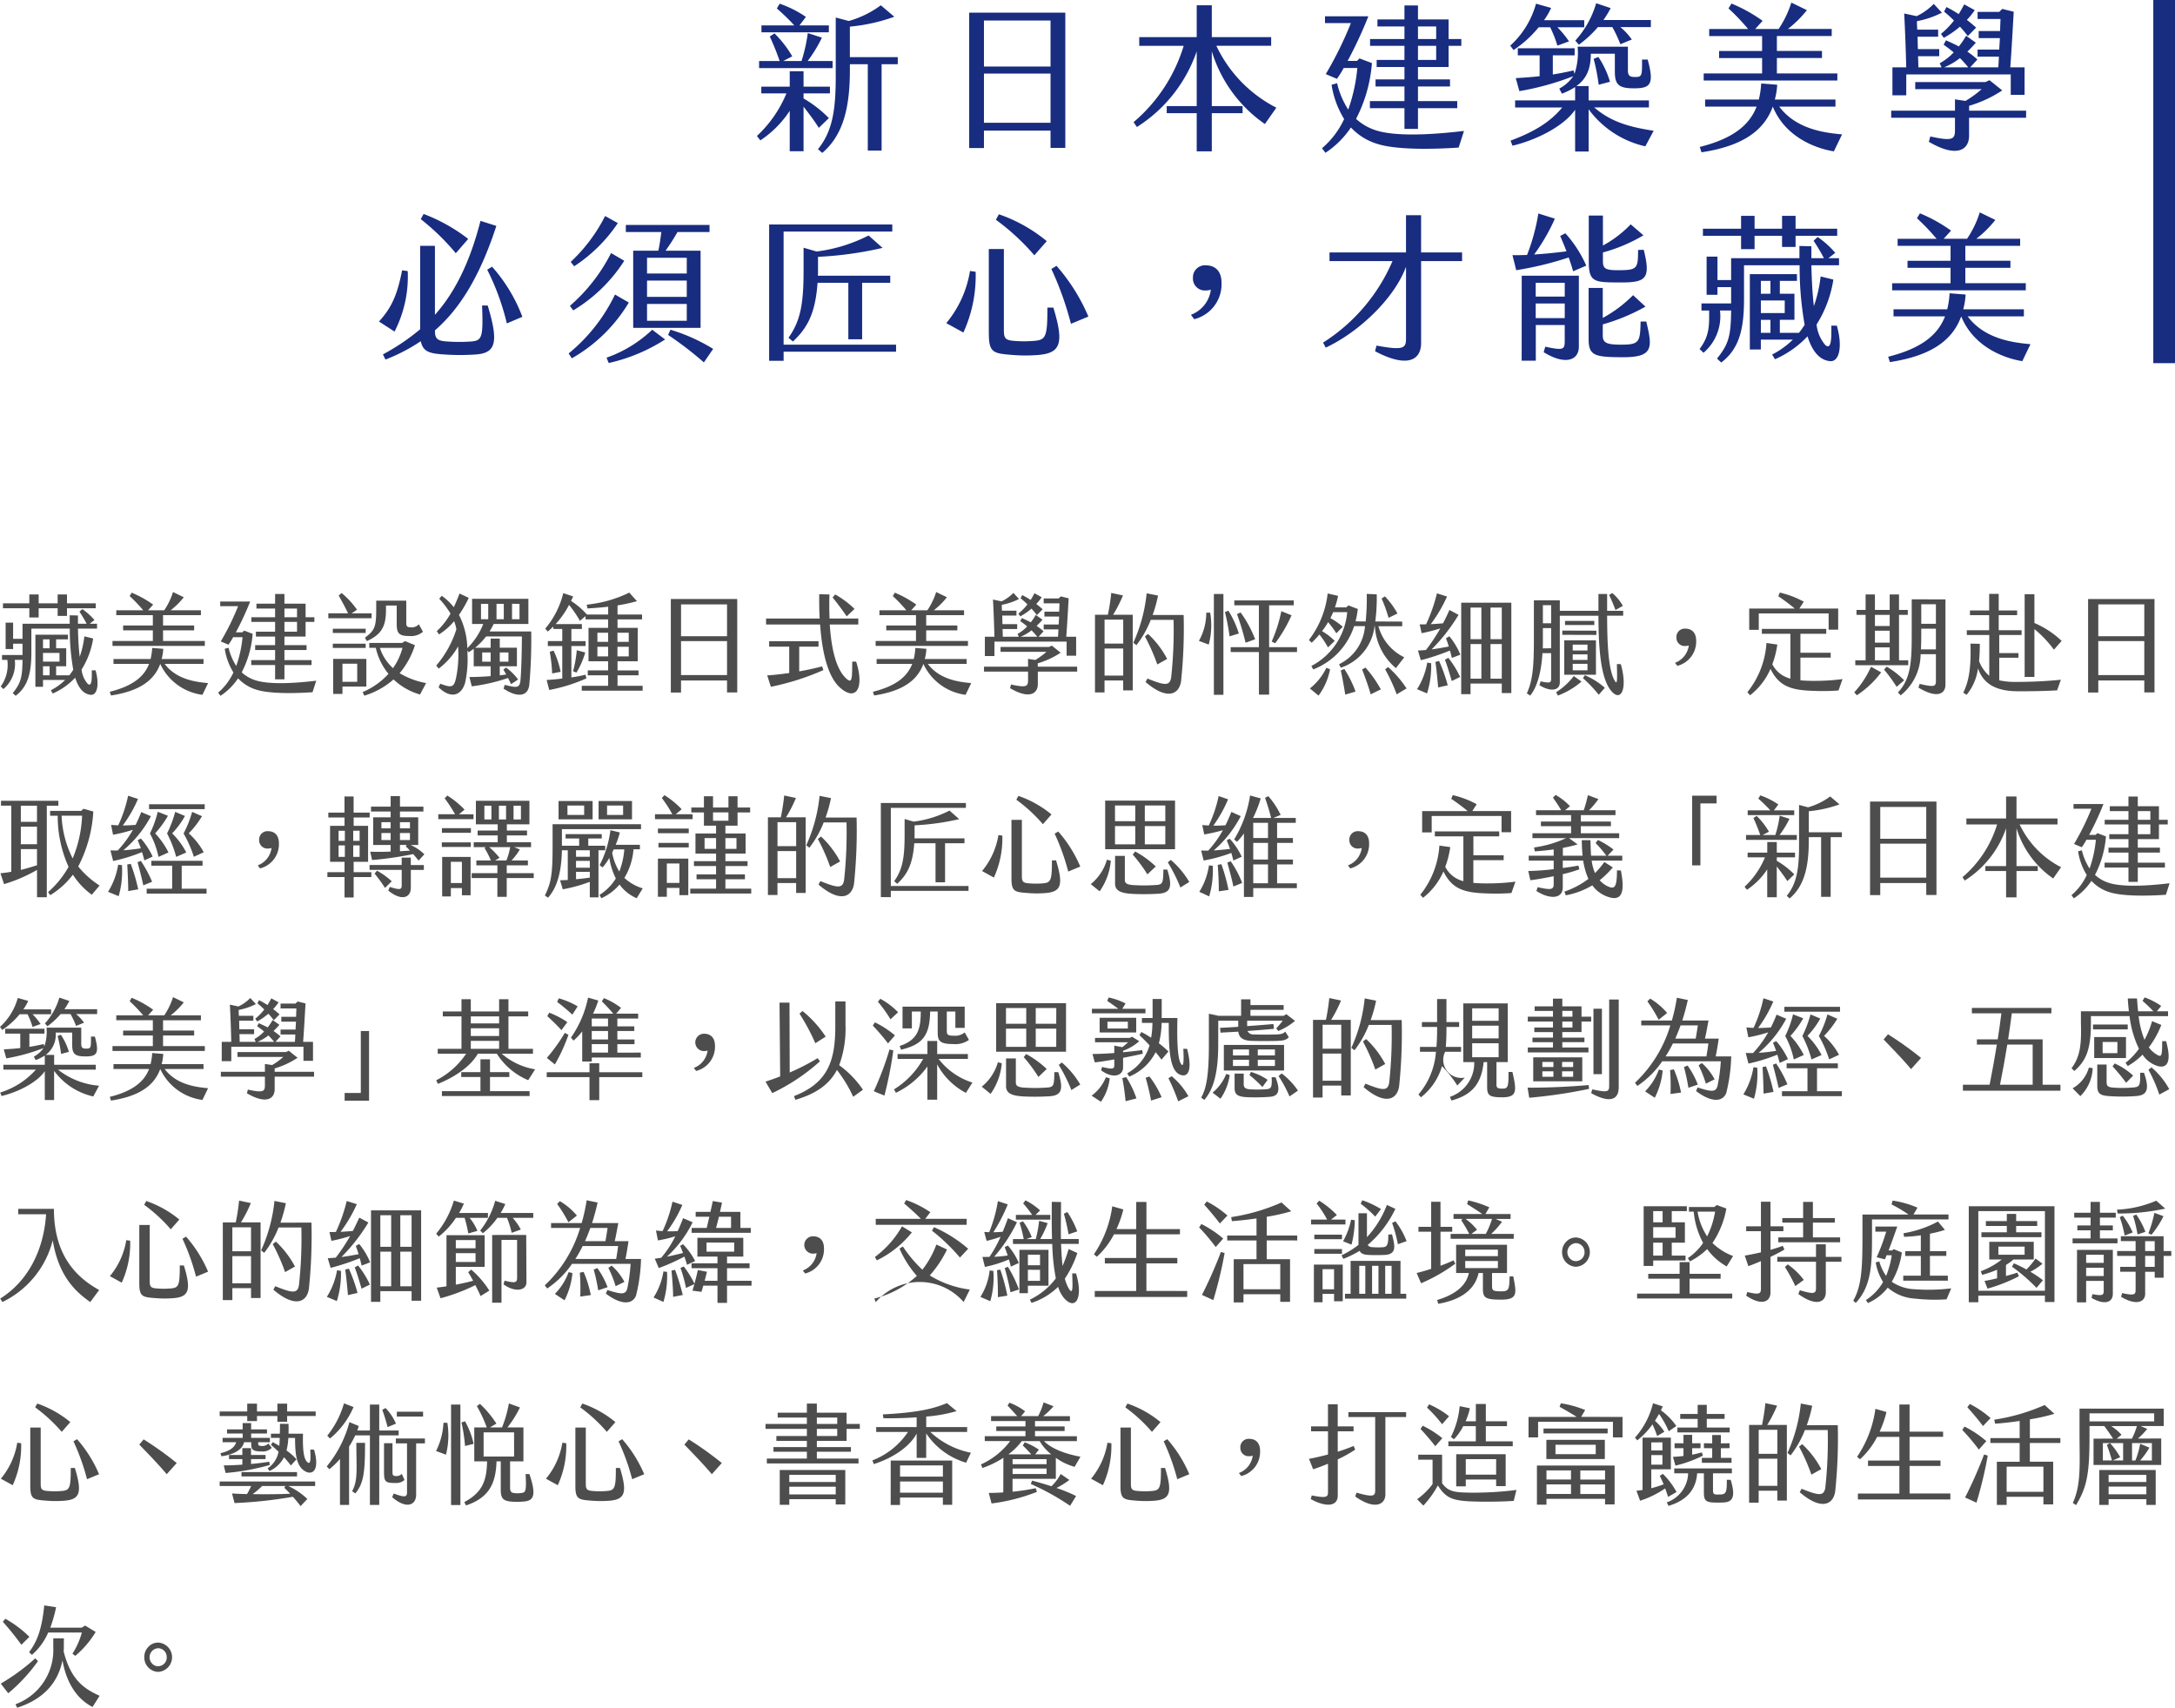 <svg xmlns="http://www.w3.org/2000/svg" width="300.699" height="236.065" viewBox="0 0 300.699 236.065">
  <g id="Group_1866" data-name="Group 1866" transform="translate(-3083.407 -3063.464)">
    <g id="Group_16" data-name="Group 16">
      <path id="Path_110" data-name="Path 110" d="M3095.962,3159.513c-1.05-.089-1.726-1-2.16-2.369a9.449,9.449,0,0,1-3.1,2.19l-.269-.45a7.991,7.991,0,0,0,1.979-1.425h-3.059v.945H3088.3v-7.2h4.5v.645h-1.635v1.23h1.395v2.49h-1.395v1.245h1.83a8.586,8.586,0,0,0,.54-.765,31.87,31.87,0,0,1-.48-5.685h-5.31v3.165c0,2.685-.345,4.74-2.175,6.12l-.4-.375c1.11-1.38,1.32-2.13,1.35-4.59h-1.065a4.577,4.577,0,0,1-1.574,4.035l-.375-.36a5.083,5.083,0,0,0,.914-3.675h-.734v-.675h2.834v-1.56h-1.3v.735h-1.035v-3.645h1.035v2.235h1.3v-2.085h6.525v-1.17l1.14.03v1.14h1.2a17.663,17.663,0,0,0-.99-1.665l.39-.36a8.513,8.513,0,0,1,1.68,1.515l-.66.51h1.019v.675h-2.639c.03,1.26.091,2.64.24,3.9a13.078,13.078,0,0,0,.646-2.835l1.214.3a11.277,11.277,0,0,1-1.6,4.29,3.6,3.6,0,0,0,.84,1.965c.585.5.585-.675.57-1.86h.525C3097.162,3158.059,3096.861,3159.589,3095.962,3159.513Zm-8.5-11.969h-3.644v-.675h3.644v-1.23h1.29v1.23h2.625v-1.23h1.29v1.23h3.975v.675h-3.975v1.065h-1.29v-1.065h-2.625v1.275h-1.29Zm1.891,5.535h.914v-1.23h-.914Zm0,1.845h2.279v-1.2h-2.279Zm.914.645h-.914v1.245h.914Z" fill="#4d4d4d"/>
      <path id="Path_111" data-name="Path 111" d="M3112.174,3157.894l-.779,1.619a7.5,7.5,0,0,1-5.835-4.274c-.87,2.4-3.045,3.794-6.81,4.365l-.166-.51c3.226-.811,4.756-2.115,5.431-3.855h-4.92v-.675h5.13a8.181,8.181,0,0,0,.224-1.53l1.531.12a6.92,6.92,0,0,1-.226,1.41h5.79v.675h-5.37C3107.795,3157.414,3110.524,3157.744,3112.174,3157.894Zm-.449-5.145h-12.766v-.675h5.58v-1.47h-4.109v-.675h4.109V3148.5h-5.055v-.675h3.721a21.629,21.629,0,0,0-1.875-1.965l.285-.465a14.709,14.709,0,0,1,2.969,1.65l-.705.78h2.235a9.687,9.687,0,0,0,1.215-2.52l1.486.72a10.371,10.371,0,0,1-1.815,1.8h4.184v.675h-5.235v1.425h4.3v.675h-4.3v1.47h5.776Z" fill="#4d4d4d"/>
      <path id="Path_112" data-name="Path 112" d="M3127.127,3157.564l-.511,1.59c-2.655.18-5.939.21-7.694-.33a5.73,5.73,0,0,1-2.6-1.59,8.642,8.642,0,0,1-2.429,2.415l-.331-.435a8.158,8.158,0,0,0,2.116-2.79,8.714,8.714,0,0,1-1.2-3.27l.525-.15a8.026,8.026,0,0,0,1.065,2.52,16.35,16.35,0,0,0,.869-3.975h-1.3a8.114,8.114,0,0,1-.645,1.035l-1.065-.45a35.072,35.072,0,0,0,2.4-4.875h-2.474v-.645h4.14a39.727,39.727,0,0,1-1.98,4.26h.9l.24-.24,1.185.45a13.893,13.893,0,0,1-1.515,5.325,5.091,5.091,0,0,0,1.68,1.02C3120.451,3158.164,3124.217,3157.908,3127.127,3157.564Zm-5.686-8.13h-3.285v-.645h3.285v-1.2h-2.58v-.675h2.58v-1.335h1.29v1.335h2.925v1.875h1.215v.645h-1.215v2.025h-2.925v1.185h3.06v.675h-3.06v1.4h3.75v.675h-3.75v1.98h-1.29v-1.98h-3.3v-.675h3.3v-1.4h-2.759v-.675h2.759v-1.185h-2.654v-.675h2.654Zm1.29-.645h1.741v-1.2h-1.741Zm0,1.995h1.741v-1.35h-1.741Z" fill="#4d4d4d"/>
      <path id="Path_113" data-name="Path 113" d="M3134.773,3148.924H3128.8v-.675h2.729c-.42-.885-.975-1.89-1.3-2.46l.406-.345a11.287,11.287,0,0,1,2.129,2.31l-.75.5h2.775Zm-.809,1.455v.585h-4.545v-.585Zm0,2.655h-4.545v-.585h4.545Zm.091,5.34h-3.3v1.02h-1.289v-4.845h4.59Zm-1.261-3.165h-2.04v2.505h2.04Zm8.685,4.26a8.712,8.712,0,0,1-3.661-2.085,10.953,10.953,0,0,1-4.048,2.25l-.226-.5a10.13,10.13,0,0,0,3.569-2.519,8.716,8.716,0,0,1-1.754-3.6h-.9v-.675h4.56l.375-.255,1.379.57a11.257,11.257,0,0,1-2.115,3.87,10.979,10.979,0,0,0,3.66,1.365Zm-6.06-11.655v-1.32h4.155v3.03c0,.465.074.66.615.66a1.342,1.342,0,0,0,1.125-.42l.57,1.035a2.579,2.579,0,0,1-1.92.585c-1.38,0-1.71-.375-1.71-1.65v-2.565h-1.484v.69c0,2.475-.872,3.405-2.641,4.23l-.27-.465C3135.134,3150.634,3135.419,3150.244,3135.419,3147.814Zm2.325,8.01a8.518,8.518,0,0,0,1.305-2.8h-3.12A6.341,6.341,0,0,0,3137.744,3155.824Z" fill="#4d4d4d"/>
      <path id="Path_114" data-name="Path 114" d="M3156.581,3158.164c-.24,1.8-1.934,1.59-3.556.494l.166-.524c1.664.42,2.07.48,2.175-.66.09-1.005.18-3.225.194-6.03h-4.949a9.347,9.347,0,0,1-1.515,1.56h2.145v-1.26h1.26V3153h2.37v2.565h-2.37v1.26c.3-.045.6-.075.886-.12-.121-.225-.256-.465-.391-.675l.375-.285a7.828,7.828,0,0,1,1.665,1.65l-.976.645c-.119-.27-.269-.555-.419-.855a24.942,24.942,0,0,1-5.01,1.155l-.33-1.29c1.035,0,2.009-.045,2.94-.12v-1.365h-2.34v-2.415a7.444,7.444,0,0,1-.7.48l-.18-.24c.015.15.015.3.015.45a14.913,14.913,0,0,1-.33,4.02c-.54,1.845-2.04,2.205-3.66.615l.226-.5c1.634.63,1.889.45,2.174-.735a16.016,16.016,0,0,0,.315-4.02c0-.135-.015-.27-.015-.405a10.012,10.012,0,0,1-2.684,3.075l-.346-.42a14.334,14.334,0,0,0,2.791-5.025,6.936,6.936,0,0,0-.315-1.11,9.225,9.225,0,0,1-2.085,1.83l-.315-.45a9.78,9.78,0,0,0,1.9-2.43,12.556,12.556,0,0,0-1.56-2.055l.346-.405a8.054,8.054,0,0,1,1.665,1.575c.284-.585.54-1.215.795-1.89l1.274.6a15.848,15.848,0,0,1-1.35,2.355,10.657,10.657,0,0,1,1.155,4.6,9.554,9.554,0,0,0,2.2-3.345h-1.545v-3.48h7.785v3.48h-4.8a10.114,10.114,0,0,1-.569,1.035h5.76A69.454,69.454,0,0,1,3156.581,3158.164Zm-6.675-9.1h1v-2.13h-1Zm.165,5.865h1.17v-1.275h-1.17Zm1.98-5.865h1.006v-2.13h-1.006Zm.45,5.865h1.2v-1.275h-1.2Zm1.694-5.865h1.035v-2.13H3154.2Z" fill="#4d4d4d"/>
      <path id="Path_115" data-name="Path 115" d="M3172.254,3158.269v.675h-8.415v-.675h3.645v-1.455h-2.82v-.675h2.82v-1.26h-2.714v-4.62h2.714v-1.17h-3.121l-.013-.45-.766.645a16.673,16.673,0,0,0-1.5-2.2,12.7,12.7,0,0,1-1.859,2.655h3.629v.675H3162.4v1.68h1.965v.675H3162.4v4.335a15.761,15.761,0,0,0,1.952-.375l.134.51a23.343,23.343,0,0,1-5.144,1.605l-.361-1.38c.586-.03,1.365-.1,2.16-.2v-4.5h-1.994v-.675h1.994v-1.68H3159.9v-.33c-.241.24-.5.465-.766.69l-.345-.405a11.97,11.97,0,0,0,2.489-4.905l1.366.45c-.09.21-.18.42-.285.63a10.473,10.473,0,0,1,2.19,1.875h2.94v-1.08c-.871.1-1.83.18-2.865.24l-.1-.525a17.239,17.239,0,0,0,5.88-1.665l1.065,1.185a26.007,26.007,0,0,1-2.686.585v1.26h3.391v.675h-3.391v1.17h2.791v4.62h-2.791v1.26h2.9v.675h-2.9v1.455Zm-11.34-1.935-1.17.225a23.5,23.5,0,0,0-.33-3l.526-.15A11.817,11.817,0,0,1,3160.914,3156.334Zm1.725-.075a17.519,17.519,0,0,0,.509-2.91l1.17.315a11.6,11.6,0,0,1-1.214,2.775Zm4.845-5.325H3166v1.26h1.485Zm0,1.935H3166v1.335h1.485Zm1.289-1.935v1.26h1.561v-1.26Zm1.561,1.935h-1.561v1.335h1.561Z" fill="#4d4d4d"/>
      <path id="Path_116" data-name="Path 116" d="M3176.151,3146.269h9.18v12.915h-1.41v-1.651h-6.359v1.666h-1.411Zm7.77,5.145v-4.4h-6.359v4.4Zm0,5.37v-4.695h-6.359v4.695Z" fill="#4d4d4d"/>
      <path id="Path_117" data-name="Path 117" d="M3199.564,3158.539c-1.71-1.5-2.5-4.89-2.775-8.745h-7.471v-.825h7.411c-.061-1.11-.076-2.235-.061-3.36l1.41.03c-.029,1.125-.029,2.25.016,3.33h3.974v.825h-3.945c.211,3.225.825,5.97,2.115,7.305,1.02,1.05.975.225.991-2.175h.539C3202.924,3158.434,3201.828,3160.533,3199.564,3158.539Zm-2.5-2.955.179.51a35.213,35.213,0,0,1-7.259,2.31l-.51-1.575c.945-.06,2-.18,3.045-.33v-3.645h-2.776v-.75h6.826v.75h-2.67v3.42C3195.064,3156.064,3196.174,3155.824,3197.059,3155.584Zm3.4-6.915c-.555-.825-1.455-2.025-1.949-2.61l.359-.42a12.519,12.519,0,0,1,2.67,2Z" fill="#4d4d4d"/>
      <path id="Path_118" data-name="Path 118" d="M3217.681,3157.894l-.781,1.619a7.5,7.5,0,0,1-5.834-4.274c-.871,2.4-3.044,3.794-6.81,4.365l-.165-.51c3.225-.811,4.755-2.115,5.431-3.855h-4.92v-.675h5.128a8,8,0,0,0,.225-1.53l1.531.12a6.989,6.989,0,0,1-.225,1.41h5.79v.675h-5.37C3213.3,3157.414,3216.03,3157.744,3217.681,3157.894Zm-.451-5.145h-12.764v-.675h5.58v-1.47h-4.111v-.675h4.111V3148.5h-5.055v-.675h3.72a21.463,21.463,0,0,0-1.875-1.965l.285-.465a14.723,14.723,0,0,1,2.97,1.65l-.705.78h2.235a9.718,9.718,0,0,0,1.215-2.52l1.484.72a10.266,10.266,0,0,1-1.814,1.8h4.184v.675h-5.235v1.425h4.306v.675h-4.306v1.47h5.775Z" fill="#4d4d4d"/>
      <path id="Path_119" data-name="Path 119" d="M3232.332,3156.3h-5.443v1.725c0,1.35-1.186,2.129-3.84.57l.135-.51c2.173.48,2.354.255,2.354-.63V3156.3h-6.09v-.675h6.09v-1.08l1,.15a10.275,10.275,0,0,0,1.545-1.125h-6.345v-.675h6.691l.4-.18,1.215.975a11.708,11.708,0,0,1-3.164,1.47v.465h5.443Zm-11.443-2.145h-1.321v-2.67h1.321c-.045-1.71-.106-3.435-.2-5.145l1.185.255a5.671,5.671,0,0,0,1.636-1.17l.779.84a8.891,8.891,0,0,1-2.385.81c0,.27.016.54.03.81h2v.675h-1.965c.014.39.014.795.029,1.185h2.04v.675h-2.024c.014.36.029.7.029,1.065h2.221l-.181-.39a5.374,5.374,0,0,0,1.335-1.035c-.3-.255-.615-.495-.96-.735l.226-.42c.434.2.839.375,1.229.585a8.225,8.225,0,0,0,.691-1.02l.929.66a10.113,10.113,0,0,1-.81.855,8.9,8.9,0,0,1,.961.75l-.691.75h2.685c.03-.345.045-.675.06-1.02H3227.7v-.675h2.071c.015-.36.045-.735.06-1.095H3227.8v-.675h2.04l.045-1.155H3227.7v-.675h2.071l.285-.285,1.095.27c-.1,1.74-.2,3.555-.33,5.31h1.365v2.625h-1.32v-1.95h-9.974Zm4.559-7.14a11.868,11.868,0,0,0-.945-.855l.226-.435a12.118,12.118,0,0,1,1.169.675c.2-.315.375-.63.525-.93l1,.555a6.572,6.572,0,0,1-.75.93c.315.24.6.48.885.735l-.795.81a10.988,10.988,0,0,0-.75-.9,8.956,8.956,0,0,1-1.545,1.065l-.27-.375A7.7,7.7,0,0,0,3225.448,3147.019Zm-.945,4.47h2.31a11.235,11.235,0,0,0-.795-.885A6.16,6.16,0,0,1,3224.5,3151.489Z" fill="#4d4d4d"/>
      <path id="Path_120" data-name="Path 120" d="M3237.295,3148.444h2.715V3158.9h-1.32v-1.366h-2.58v1.651h-1.319v-10.74h1.784a29.517,29.517,0,0,0,.466-3.015l1.619.345A17.833,17.833,0,0,1,3237.295,3148.444Zm1.4.675h-2.58v3.315h2.58Zm0,7.74v-3.75h-2.58v3.75Zm8.355-8.385a70.79,70.79,0,0,1-.36,9.195c-.33,1.949-2.085,2.505-4.905.075l.255-.48c2.415.975,3.09,1.05,3.285-.165a60.428,60.428,0,0,0,.33-7.95h-3.15a14.23,14.23,0,0,1-1.979,3.5l-.435-.33a21.806,21.806,0,0,0,1.844-6.84l1.576.315a19.219,19.219,0,0,1-.75,2.685Zm-3.645,6.84a27.04,27.04,0,0,0-1.71-3.87l.435-.345a12.988,12.988,0,0,1,2.641,3.45Z" fill="#4d4d4d"/>
      <path id="Path_121" data-name="Path 121" d="M3249.158,3152.059a7.971,7.971,0,0,0,1.02-3.9h.54a10.349,10.349,0,0,1-.2,4.41Zm2.07-6.48h1.32v13.934h-1.32Zm1.53,2.49.48-.18a13.468,13.468,0,0,1,1.44,3.15l-1.276.39A32.733,32.733,0,0,0,3252.758,3148.069Zm4.695,5.535h-3.9v-.675h3.9v-5.79h-3.4v-.675h8.22v.675h-3.406v5.79h3.855v.675h-3.855v5.88h-1.409Zm-3.031-5.25.5-.225a15.622,15.622,0,0,1,2.01,3.705l-1.321.48A35.838,35.838,0,0,0,3254.422,3148.354Zm4.8,3.795a20.785,20.785,0,0,0,1.334-4.2l1.41.57a19.793,19.793,0,0,1-2.265,3.87Z" fill="#4d4d4d"/>
      <path id="Path_122" data-name="Path 122" d="M3273.44,3150.019a6.873,6.873,0,0,1-4.665,5.745l-.24-.48a6.366,6.366,0,0,0,3.584-5.265h-1.5a9.6,9.6,0,0,1-5.654,5.985l-.255-.48a9.26,9.26,0,0,0,4.95-7.44h-1.935c-.12.285-.255.555-.39.825a9.692,9.692,0,0,1,1.71,1.2l-.885.9a13.769,13.769,0,0,0-1.14-1.545,9.63,9.63,0,0,1-.84,1.245,8.669,8.669,0,0,1,1.755,1.35l-.93.9a13.138,13.138,0,0,0-1.185-1.785,15.018,15.018,0,0,1-1.065,1.14l-.39-.375a12.955,12.955,0,0,0,2.595-6.435l1.44.33a11.9,11.9,0,0,1-.435,1.59h1.575l.284-.27,1.306.495a14.605,14.605,0,0,1-.315,1.71l1.4.015a31.454,31.454,0,0,0,.149-3.81l1.381.06a25.4,25.4,0,0,1-.2,3.75l3.72.015v.645h-3.285a6.71,6.71,0,0,0,3.569,4.29l-1.154,1.5a8.169,8.169,0,0,1-2.911-5.8Zm-6.661,5.76.511.2a8.941,8.941,0,0,1-1.59,3.644l-1.2-.989A8.063,8.063,0,0,0,3266.779,3155.779Zm2.491.165a15.438,15.438,0,0,1,1.545,3.12l-1.425.42c-.135-.9-.39-2.31-.615-3.345Zm2.91-.2a16.234,16.234,0,0,1,2.13,3.014l-1.4.69c-.239-.869-.75-2.324-1.184-3.434Zm3.2-6.87a19.9,19.9,0,0,0-.961-2.67l.451-.3a10.976,10.976,0,0,1,1.74,2.37Zm2.49,9.75-1.365.824a24.732,24.732,0,0,0-1.6-3.464l.42-.3A14.582,14.582,0,0,1,3277.865,3158.629Z" fill="#4d4d4d"/>
      <path id="Path_123" data-name="Path 123" d="M3281.268,3155.149a12.606,12.606,0,0,1-.571,4.17l-1.38-.585a9.941,9.941,0,0,0,1.41-3.675Zm2.519-3.72a9.664,9.664,0,0,1,1.516,2.535l-1.17.45c-.091-.36-.166-.69-.271-1.02a30.624,30.624,0,0,1-4.02,1.335l-.4-1.335c.344-.015.719-.045,1.109-.075a25.147,25.147,0,0,0,1.98-2.985,23.153,23.153,0,0,1-2.58.66l-.269-1.215c.3,0,.6,0,.885-.015a22.66,22.66,0,0,0,1.5-4.275l1.394.435a19.617,19.617,0,0,1-2.25,3.825c.585-.03,1.17-.075,1.7-.12.286-.555.585-1.155.885-1.845l1.26.675a24.776,24.776,0,0,1-3.72,4.77c.825-.1,1.636-.255,2.37-.39-.12-.39-.24-.765-.39-1.14Zm-1.425,3.405a23.1,23.1,0,0,1,1.2,3.36l-1.321.3c-.1-.944-.21-2.429-.39-3.524Zm1.275-.435a13.233,13.233,0,0,1,1.635,2.64l-1.155.57c-.269-.915-.6-2.07-.945-2.94Zm8.715-7.62v12.495h-1.321v-1.32h-4.319v1.47h-1.29v-12.645Zm-4.14.675h-1.5v4.365h1.5Zm0,5.04h-1.5v4.785h1.5Zm2.819-5.04h-1.559v4.365h1.559Zm0,5.04h-1.559v4.785h1.559Z" fill="#4d4d4d"/>
      <path id="Path_124" data-name="Path 124" d="M3306.149,3158.959c-1.514-1.815-1.739-6.255-1.754-10.38h-5.34v9.225c0,1.14-1.3,1.334-2.821.375l.166-.525c1.26.254,1.455.24,1.455-.375v-3.525h-1.2c-.164,2.73-.763,4.725-1.694,5.864l-.465-.3c.87-1.92.976-3.975.976-7.815v-5.055h3.584v1.455h5.34v-2.325h1.2v2.325h2.22v.675h-2.22c.014,3.51.12,7.245.989,8.88.42.78.42.225.36-2.19h.54C3308.444,3158.584,3307.56,3160.638,3306.149,3158.959Zm-8.294-8.67h-1.14v1.695c0,.375,0,.75-.015,1.11l1.155-.015Zm0-3.165h-1.14v2.5h1.14Zm3.135,9.795,1.065.765a10.863,10.863,0,0,1-3.27,1.934l-.24-.464A9.346,9.346,0,0,0,3300.99,3156.919Zm-1.59-6.285,4.709.015v.585l-4.709-.015Zm.27,6.1v-4.755h4.38v4.755Zm4.154-7.44v.57h-4.049v-.57Zm-2.984,4.095h2.04v-.81h-2.04Zm0,1.3h2.04v-.765h-2.04Zm0,1.44h2.04v-.9h-2.04Zm1.68.675a10.062,10.062,0,0,1,2.759,1.74l-.839.959a18.745,18.745,0,0,0-2.19-2.294Zm4.23-9.015a22,22,0,0,0-.885-2.085l.45-.255a6.493,6.493,0,0,1,1.455,1.77Z" fill="#4d4d4d"/>
      <path id="Path_125" data-name="Path 125" d="M3314.982,3155.089a2.963,2.963,0,0,0,1.905-2.4,1.556,1.556,0,0,1-.51.075,1.133,1.133,0,0,1-1.2-1.2,1.146,1.146,0,0,1,1.215-1.2c.914,0,1.514.555,1.514,1.68a3.448,3.448,0,0,1-2.61,3.465Z" fill="#4d4d4d"/>
      <path id="Path_126" data-name="Path 126" d="M3338.139,3157.339l-.555,1.575a28.8,28.8,0,0,1-3.24.059c-3.315-.074-4.965-.614-6.164-3.044a9.264,9.264,0,0,1-2.821,3.645l-.375-.42a12.079,12.079,0,0,0,2.641-6.8l1.5.21a12.741,12.741,0,0,1-.69,2.73,3.849,3.849,0,0,0,2.5,1.98v-6.2h-3.946v-.675h8.9v.675h-3.57v2.625h4.185v.675h-4.185v3.135c.525.045,1.111.075,1.771.075A29.635,29.635,0,0,0,3338.139,3157.339Zm-11.579-6.81h-1.32v-2.94h6.3a27.909,27.909,0,0,0-2.279-1.7l.209-.51a13.01,13.01,0,0,1,3.315,1.26l-.614.945h5.369v2.925h-1.32v-2.25h-9.659Z" fill="#4d4d4d"/>
      <path id="Path_127" data-name="Path 127" d="M3342.082,3155.629l1.4.78a13.127,13.127,0,0,1-3.36,3.165l-.36-.405A13.174,13.174,0,0,0,3342.082,3155.629Zm5.145-.21h-7.321v-.675h1.426v-6.285h-1.26v-.675h1.26v-2.145h1.289v2.145h2.041v-2.145h1.289v2.145h1.215v.675h-1.215v6.285h1.276Zm-2.565-6.96h-2.041V3150h2.041Zm0,2.19h-2.041v1.65h2.041Zm0,2.3h-2.041v1.8h2.041Zm1.994,4.56-1.035.9a21.9,21.9,0,0,0-1.739-2.385l.36-.405A11.261,11.261,0,0,1,3346.656,3157.5Zm5.715-11.19v11.775c0,1.35-1.215,1.95-3.734.42l.165-.51c2.054.48,2.249.36,2.249-.42V3153.9h-2.114a7.318,7.318,0,0,1-2.76,5.685l-.375-.405c1.845-1.92,1.905-4.485,1.905-8.265v-4.6Zm-1.32,6.915v-2.865h-2.025v.315c0,.885,0,1.74-.045,2.55Zm-2.025-6.24v2.7h2.025v-2.7Z" fill="#4d4d4d"/>
      <path id="Path_128" data-name="Path 128" d="M3362.238,3157.729c2.491,0,4.606-.15,6.09-.3l-.524,1.47c-1.89.1-3.675.134-5.566.12-3.284-.03-4.739-1.335-5.369-3.165a7.176,7.176,0,0,1-1.575,3.659l-.465-.3c.75-1.455,1.111-3.39,1-6.78l1.29.03a23.586,23.586,0,0,1-.1,2.385,4.969,4.969,0,0,0,1.41,2.04v-5.64h-3.106v-.66h3.09V3148.5h-2.654v-.645h2.654v-2.295h1.32v2.295h2.549v.645h-2.549v2.085h3.164v.66h-3.089v2.5h2.655v.645h-2.655v3.12A10.3,10.3,0,0,0,3362.238,3157.729Zm2.431-.69h-1.351v-11.43h1.351v3.975a12.822,12.822,0,0,1,3.765,2.475l-1.065,1.215a15.969,15.969,0,0,0-2.7-2.85Z" fill="#4d4d4d"/>
      <path id="Path_129" data-name="Path 129" d="M3372.092,3146.269h9.18v12.915h-1.411v-1.651H3373.5v1.666h-1.41Zm7.769,5.145v-4.4H3373.5v4.4Zm0,5.37v-4.695H3373.5v4.695Z" fill="#4d4d4d"/>
      <path id="Path_130" data-name="Path 130" d="M3091.477,3174.839h-1.6v12.66h-1.35v-3.78a21.4,21.4,0,0,1-4.559,1.965l-.5-1.5c.541-.06,1.035-.12,1.5-.21v-9.135h-1.424v-.675h7.934Zm-5.19,2.235h2.235v-2.235h-2.235Zm0,3.09h2.235v-2.415h-2.235Zm2.235,2.91v-2.235h-2.235v2.88C3087.008,3183.539,3087.713,3183.329,3088.522,3183.074Zm8.655,2.8-1.08,1.275a10.03,10.03,0,0,1-2.611-2.775,11.278,11.278,0,0,1-3.134,2.835l-.3-.42a13.11,13.11,0,0,0,2.834-3.495,17,17,0,0,1-1.5-7.065h-1.05v-.675h4.306l.3-.285,1.366.375a18.756,18.756,0,0,1-2.084,7.6A12.342,12.342,0,0,0,3097.177,3185.879Zm-3.72-3.75a17.089,17.089,0,0,0,1.3-5.9h-2.834A14.276,14.276,0,0,0,3093.457,3182.129Z" fill="#4d4d4d"/>
      <path id="Path_131" data-name="Path 131" d="M3100.265,3183.059a12.66,12.66,0,0,1-.45,4.289l-1.47-.6a10.133,10.133,0,0,0,1.4-3.75Zm-.585-2.025a14.549,14.549,0,0,0,2.1-2.865,21.492,21.492,0,0,1-2.744.69l-.27-1.365c.33.03.66.045.989.06a18.848,18.848,0,0,0,1.365-4.095l1.365.45a18.213,18.213,0,0,1-2.1,3.66c.585,0,1.17-.03,1.769-.075.27-.54.54-1.14.781-1.77l1.335.57a15.9,15.9,0,0,1-3.811,4.71c.795-.045,1.621-.15,2.416-.27-.136-.39-.285-.78-.435-1.125l.45-.225a10.476,10.476,0,0,1,1.62,2.49l-1.141.525c-.09-.33-.195-.735-.33-1.14a23.966,23.966,0,0,1-3.989,1.23l-.375-1.47C3099,3181.034,3099.334,3181.034,3099.68,3181.034Zm1.8,1.845a24.715,24.715,0,0,1,1.035,3.525l-1.38.24c0-.915-.061-2.415-.135-3.675Zm2.955,2.475-1.216.5c-.209-.99-.525-2.22-.795-3.2l.451-.18A16.1,16.1,0,0,1,3104.435,3185.354Zm7.529.96v.675h-8.279v-.675h3.524v-3.18h-2.879v-.675h7.079v.675h-2.88v3.18Zm-.255-10.995h-7.694v-.675h7.694Zm-6.854,3.345a10.917,10.917,0,0,1,1.844,2.64l-1.38.615a11.749,11.749,0,0,0-1.184-3.24,14.039,14.039,0,0,0,1.08-3l1.41.555A13.344,13.344,0,0,1,3104.855,3178.664Zm2.909,3.255a15.163,15.163,0,0,0-1.26-3.24,16.109,16.109,0,0,0,1.125-2.985l1.35.57a11.644,11.644,0,0,1-1.77,2.4,10.475,10.475,0,0,1,1.95,2.64Zm2.445-.015a16.473,16.473,0,0,0-1.425-3.225,14.475,14.475,0,0,0,1.185-2.985l1.365.6a13.028,13.028,0,0,1-1.83,2.37,9.755,9.755,0,0,1,2.07,2.61Z" fill="#4d4d4d"/>
      <path id="Path_132" data-name="Path 132" d="M3119.041,3183.089a2.967,2.967,0,0,0,1.906-2.4,1.556,1.556,0,0,1-.51.075,1.134,1.134,0,0,1-1.2-1.2,1.145,1.145,0,0,1,1.215-1.2c.916,0,1.516.555,1.516,1.68a3.447,3.447,0,0,1-2.611,3.465Z" fill="#4d4d4d"/>
      <path id="Path_133" data-name="Path 133" d="M3132.3,3184.034h2.445v.675H3132.3v2.82h-1.26v-2.82h-2.37v-.675h2.37v-1.44h-2v-4.965h2v-1.155H3128.8v-.675h2.234v-2.235h1.26v2.235h2.221v.675H3132.3v1.155h1.995v4.965H3132.3Zm-1.215-5.73h-.869v1.4h.869Zm0,2.025h-.869v1.59h.869Zm1.155-.63h.885v-1.4h-.885Zm.885,2.22v-1.59h-.885v1.59Zm7.079,1.125h1.8v.675h-1.8v2.445c0,1.515-1.409,1.829-3.119.405l.21-.5c1.455.465,1.649.36,1.649-.24v-2.115H3134.5v-.675h4.439v-1.02h1.26Zm-2.789-1.86v-.915H3135v-3.825h2.415v-.8H3134.7v-.675h2.715v-1.455h1.289v1.455h3.24v.675h-3.24v.8h2.521v3.825h-1.05a6.559,6.559,0,0,1,1.9,1.29l-.795.87c-.224-.285-.479-.585-.75-.9a48.027,48.027,0,0,1-5.683.825l-.256-1.155C3135.359,3181.229,3136.363,3181.229,3137.414,3181.184Zm.151,4.11-.931.915a19.8,19.8,0,0,0-1.441-1.98l.33-.405A9.96,9.96,0,0,1,3137.565,3185.294Zm-1.426-7.32h1.275v-.855h-1.275Zm1.275,1.62v-.975h-1.275v.975Zm1.289-1.62h1.381v-.855H3138.7Zm0,1.62h1.381v-.975H3138.7Zm0,1.545,1.381-.09q-.27-.293-.586-.585l.136-.2h-.931Z" fill="#4d4d4d"/>
      <path id="Path_134" data-name="Path 134" d="M3148.871,3176.7H3144v-.675h2.325a20.252,20.252,0,0,0-1.44-2.2l.36-.39a11.938,11.938,0,0,1,2.386,1.95l-.766.645h2.01Zm-4.38,3.21h4.005v.63h-4.005Zm.015-1.965h4.006v.645h-4.006Zm.031,3.975h3.93v5.3h-1.2v-.99h-1.53v1.155h-1.2Zm1.2,3.614h1.53v-2.939h-1.53Zm11.459-1.364v.675h-3.734v2.595h-1.29v-2.595h-3.555v-.675h3.555v-1.08h-2.909v-.675h2.01a11.623,11.623,0,0,0-.871-1.71l.165-.135H3148.9v-.675h3.316v-.945h-2.776v-.675h2.776v-.855H3149.2v-3.255h7.4v3.255h-3.119v.855h2.789v.675h-2.789v.945h3.343v.675h-2.34l.795.315a8.572,8.572,0,0,1-1.154,1.53h2.265v.675h-2.925v1.08Zm-5.849-9.33h-.975v1.9h.975Zm2.07,7.575a9.461,9.461,0,0,0,.525-1.845h-2.894a12.021,12.021,0,0,1,1.424,1.47l-.616.375Zm-1.035-5.67h.99v-1.9h-.99Zm2.025,0h1.02v-1.9h-1.02Z" fill="#4d4d4d"/>
      <path id="Path_135" data-name="Path 135" d="M3167.079,3181h-.931v6.509h-1.2v-2.144a21.3,21.3,0,0,1-3.735,1.035l-.374-1.245,1.064-.045V3181h-.81c-.074,3.825-1.05,5.6-1.92,6.555l-.435-.3c.855-1.755,1.066-2.865,1.066-6.75v-3.1h12.224v.675h-10.935v2.295h2.385v-1.005H3161.6v-.6h5v.6h-1.862v1.005h2.341Zm-1.74-4.275h-4.71v-2.535h4.71Zm-1.17-1.905h-2.31v1.3h2.31Zm-1.125,7.08h1.905v-.9h-1.905Zm0,1.515h1.905v-.945h-1.905Zm1.905,1.365v-.795h-1.905v1.02C3163.674,3184.949,3164.3,3184.874,3164.949,3184.784Zm5.834-8.055h-4.619v-2.535h4.619Zm1.486,9.54-.84,1.365a5.683,5.683,0,0,1-2.37-1.89,7.163,7.163,0,0,1-2.505,1.89l-.271-.45a7.111,7.111,0,0,0,2.266-2.28,9.263,9.263,0,0,1-.9-2.85,7.856,7.856,0,0,1-.929,1.32l-.42-.3a14.394,14.394,0,0,0,1.5-4.845l1.3.315a11.425,11.425,0,0,1-.571,1.71h3.346v.615h-.885a8.933,8.933,0,0,1-1.26,3.96A6.475,6.475,0,0,0,3172.269,3186.269Zm-2.715-11.445h-2.22v1.3h2.22Zm-.525,9.12a10.655,10.655,0,0,0,.69-3.06h-1.47c-.059.15-.136.3-.21.45A7.565,7.565,0,0,0,3169.029,3183.944Z" fill="#4d4d4d"/>
      <path id="Path_136" data-name="Path 136" d="M3179.166,3176.7h-5.205v-.675h2.4a17.814,17.814,0,0,0-1.455-2.25l.361-.39a11.927,11.927,0,0,1,2.384,1.95l-.825.69h2.34Zm-4.8,1.3h4.261v.645h-4.261Zm0,4.155h4.2v5.055h-1.23v-1.005h-1.74v1.23h-1.23Zm.075-2.175h4.186v.63h-4.186Zm1.155,5.535h1.74v-2.685h-1.74Zm11.67.795v.675h-8.43v-.675h3.57v-1.3h-2.7v-.675h2.7v-1.155h-3.06v-.675h3.06v-1.05h-2.849v-2.775h2.849v-1.08h-1.679v-1.83h-1.741v-.675h1.741v-1.56h1.259v1.56h2.13v-1.56h1.26v1.56h1.739v.675h-1.739v1.83h-1.68v1.08h2.79v2.775h-2.79v1.05h3.06v.675h-3.06v1.155h2.7v.675h-2.7v1.3Zm-4.86-6.99h-1.59v1.485h1.59Zm1.71-2.4v-1.155h-2.13v1.155Zm-.42,2.4v1.485h1.531v-1.485Z" fill="#4d4d4d"/>
      <path id="Path_137" data-name="Path 137" d="M3192.078,3176.444h2.715V3186.9h-1.319v-1.366h-2.58v1.651h-1.32v-10.74h1.784a29.45,29.45,0,0,0,.466-3.015l1.619.345A17.743,17.743,0,0,1,3192.078,3176.444Zm1.4.675h-2.58v3.315h2.58Zm0,7.74v-3.75h-2.58v3.75Zm8.354-8.385a71.06,71.06,0,0,1-.359,9.195c-.33,1.949-2.086,2.505-4.905.075l.254-.48c2.415.975,3.09,1.05,3.286-.165a60.854,60.854,0,0,0,.33-7.95h-3.151a14.191,14.191,0,0,1-1.979,3.5l-.435-.33a21.774,21.774,0,0,0,1.844-6.84l1.576.315a19.219,19.219,0,0,1-.75,2.685Zm-3.644,6.84a27.1,27.1,0,0,0-1.71-3.87l.434-.345a12.968,12.968,0,0,1,2.641,3.45Z" fill="#4d4d4d"/>
      <path id="Path_138" data-name="Path 138" d="M3217.306,3186.614h-10.74v.87h-1.381v-13.02h11.76v.675h-10.379v10.8h10.74Zm-4.56-1.185v-5.4h-2.94c-.21,2.985-1.021,4.365-2.355,5.61l-.42-.36c1.215-1.7,1.455-3.435,1.44-6.735v-1.86l1.245.36a14.945,14.945,0,0,0,4.965-1.53l1.335,1.185a34.715,34.715,0,0,1-6.165.855v1.425a2.986,2.986,0,0,1-.015.375h6.914v.675h-2.685v5.4Z" fill="#4d4d4d"/>
      <path id="Path_139" data-name="Path 139" d="M3221.443,3178.9l.54.075a13.049,13.049,0,0,1-1.17,5.8l-1.635-.9A10.345,10.345,0,0,0,3221.443,3178.9Zm1.8,5.94v-8.04h1.441v7.755c0,.78.149.96.989,1.02a11.372,11.372,0,0,0,1.89,0c1.095-.09,1.291-.33,1.275-3.18h.57c1.05,3.42.675,4.32-1.365,4.515a15.115,15.115,0,0,1-2.595,0C3223.648,3186.779,3223.243,3186.689,3223.243,3184.844Zm.675-10.83.285-.525a14.585,14.585,0,0,1,4.574,2.565l-1.184,1.35A21.626,21.626,0,0,0,3223.918,3174.014Zm5.295,4.7.5-.3a17.848,17.848,0,0,1,3.045,4.845l-1.665.69A30.261,30.261,0,0,0,3229.213,3178.709Z" fill="#4d4d4d"/>
      <path id="Path_140" data-name="Path 140" d="M3236.44,3182.309l.54.135a8.6,8.6,0,0,1-1.545,4.23l-1.23-.99A6.712,6.712,0,0,0,3236.44,3182.309Zm9.419-1.455H3236.2v-6.72h9.658Zm-5.5-6.045h-2.8v2.175h2.8Zm0,2.85h-2.8v2.52h2.8Zm-2.79,7.92v-3.8h1.351v3.135c0,.51-.031.87,1.424.915a23,23,0,0,0,3.12-.045c.69-.1.765-.36.78-2.115h.54c.795,2.5.375,3.18-1.065,3.33a33.473,33.473,0,0,1-3.48.045C3238.346,3186.973,3237.565,3186.614,3237.565,3185.579Zm2.445-3.975.33-.435a13.325,13.325,0,0,1,2.85,2.07l-1.155,1.095A20.692,20.692,0,0,0,3240.01,3181.6Zm4.5-6.795h-2.834v2.175h2.834Zm0,2.85h-2.834v2.52h2.834Zm.345,5.01.42-.33a12.121,12.121,0,0,1,2.55,3.045l-1.229.765A22.242,22.242,0,0,0,3244.855,3182.669Z" fill="#4d4d4d"/>
      <path id="Path_141" data-name="Path 141" d="M3251.078,3183.149a12.861,12.861,0,0,1-.5,4.23l-1.364-.63a9.408,9.408,0,0,0,1.335-3.66Zm-.631-2.1a14.489,14.489,0,0,0,2.026-2.82,23.294,23.294,0,0,1-2.58.585l-.27-1.3c.3.03.6.045.9.06a18.373,18.373,0,0,0,1.365-4.065l1.305.45a18.751,18.751,0,0,1-2.041,3.645c.541,0,1.1-.015,1.68-.06q.427-.855.811-1.845l1.3.585a15.96,15.96,0,0,1-3.734,4.74c.734-.045,1.515-.12,2.25-.21-.15-.42-.3-.825-.45-1.185l.405-.225a9.771,9.771,0,0,1,1.664,2.49l-1.154.525c-.075-.315-.18-.675-.285-1.05a21.349,21.349,0,0,1-3.825,1.05l-.345-1.38C3249.787,3181.049,3250.117,3181.049,3250.447,3181.049Zm1.816,1.875a25.377,25.377,0,0,1,.989,3.555l-1.35.2c.031-.945-.059-2.445-.134-3.66Zm1.29-.405a14.169,14.169,0,0,1,1.59,3l-1.215.494c-.21-.989-.571-2.369-.84-3.3Zm9.149,3.72h-6.03v1.214h-1.289v-8.774a8.727,8.727,0,0,1-.961,1.155l-.389-.33a16.528,16.528,0,0,0,2.2-6.075l1.47.405a15.707,15.707,0,0,1-1.064,2.7h2.5a27.133,27.133,0,0,0-.839-2.775l.45-.24a11.087,11.087,0,0,1,1.709,2.595l-1,.42h3.09v.675h-2.58v2.1h2.189v.675h-2.189v2.3h2.189v.675h-2.189v2.61h2.729Zm-6.03-9.03v2.1h2.041v-2.1Zm2.041,2.775h-2.041v2.3h2.041Zm-2.041,5.58h2.041v-2.61h-2.041Z" fill="#4d4d4d"/>
      <path id="Path_142" data-name="Path 142" d="M3269.765,3183.089a2.967,2.967,0,0,0,1.905-2.4,1.556,1.556,0,0,1-.51.075,1.134,1.134,0,0,1-1.2-1.2,1.146,1.146,0,0,1,1.215-1.2c.915,0,1.515.555,1.515,1.68a3.448,3.448,0,0,1-2.61,3.465Z" fill="#4d4d4d"/>
      <path id="Path_143" data-name="Path 143" d="M3292.922,3185.339l-.555,1.575a28.8,28.8,0,0,1-3.24.059c-3.314-.074-4.965-.614-6.164-3.044a9.261,9.261,0,0,1-2.82,3.645l-.375-.42a12.079,12.079,0,0,0,2.639-6.8l1.5.21a12.684,12.684,0,0,1-.69,2.73,3.851,3.851,0,0,0,2.506,1.98v-6.2h-3.946v-.675h8.9v.675h-3.57v2.625h4.185v.675H3287.1v3.135c.525.045,1.11.075,1.77.075A29.648,29.648,0,0,0,3292.922,3185.339Zm-11.58-6.81h-1.32v-2.94h6.3a27.92,27.92,0,0,0-2.28-1.7l.21-.51a13,13,0,0,1,3.314,1.26l-.614.945h5.37v2.925H3291v-2.25h-9.66Z" fill="#4d4d4d"/>
      <path id="Path_144" data-name="Path 144" d="M3305.85,3187.484a4.353,4.353,0,0,1-2.3-1.635,10.988,10.988,0,0,1-3.66,1.38l-.2-.51a11.956,11.956,0,0,0,3.316-1.755,10.174,10.174,0,0,1-.72-2.535h-2.82v1.02c.84-.1,1.59-.225,2.16-.33l.135.51a17.624,17.624,0,0,1-2.295.675v1.8c0,1.74-1.965,1.635-3.645.525l.165-.525c1.755.389,2.22.375,2.22-.375v-1.14c-1.155.24-2.34.45-3.225.555l-.285-1.275a34.467,34.467,0,0,0,3.51-.255v-1.185h-3.449v-.675h3.449v-.87c-.84.12-1.725.21-2.61.27l-.1-.54a15.462,15.462,0,0,0,4.425-1.29h-4.65v-.675h5.34v-.975h-4.17v-.645h4.17v-.885h-4.845v-.675h3.48c-.315-.54-.705-1.14-1.141-1.74l.375-.375a8.372,8.372,0,0,1,1.981,1.56l-.69.555h2.594a18,18,0,0,0,.571-2.085l1.455.54a10.555,10.555,0,0,1-1.3,1.545h3.66v.675h-4.785v.885h4.154v.645h-4.154v.975h5.295v.675h-6.93l1.185.87a20.546,20.546,0,0,1-2.04.48v1.08h2.73c-.075-.7-.1-1.425-.12-2.145h1.2c.03.6.03,1.35.09,2.145h2.115A15.874,15.874,0,0,0,3304,3180l.329-.42a11.551,11.551,0,0,1,2.146,1.32l-.81.855h2.024v.675h-4.229a6.219,6.219,0,0,0,.465,1.725,12.876,12.876,0,0,0,1.29-1.53l1.17.75a14.291,14.291,0,0,1-1.816,1.77,3.231,3.231,0,0,0,1.021.795c1.08.554,1.364.15,1.364-2.16l.541.015C3308.039,3186.509,3307.77,3188.084,3305.85,3187.484Z" fill="#4d4d4d"/>
      <path id="Path_145" data-name="Path 145" d="M3317.352,3173.459h3.375v1.065h-2.235v8.565h-1.14Z" fill="#4d4d4d"/>
      <path id="Path_146" data-name="Path 146" d="M3329.049,3183.239v4.26h-1.319v-3.855a9.9,9.9,0,0,1-2.8,2.82l-.33-.42a11.551,11.551,0,0,0,2.819-4.065h-2.4v-.645h2.715v-1.47h1.319v1.47h2.52v.645h-2.52v.48a11.26,11.26,0,0,1,2.416,1.875l-.961.93C3330.024,3184.5,3329.515,3183.854,3329.049,3183.239Zm2.775-3.675H3324.8v-.675h1.965a23.592,23.592,0,0,0-.946-2.34l.45-.3a10.436,10.436,0,0,1,1.7,2.19l-.87.45h1.755a15.33,15.33,0,0,0,.6-2.67l1.35.435a13.151,13.151,0,0,1-1.365,2.235h2.384Zm-.359-3.42h-6.436v-.66h3.135a21.27,21.27,0,0,0-1.664-1.62l.27-.45a10.314,10.314,0,0,1,2.5,1.26l-.614.81h2.805Zm6.584,3.045H3336.5v8.25h-1.32v-8.25h-1.709v.6c0,3.87-.781,6.285-2.641,7.875l-.4-.36c1.425-1.755,1.7-3.855,1.7-7.02v-5.55l1.244.33a9.4,9.4,0,0,0,3.061-1.5l1.289,1.095a17.129,17.129,0,0,1-4.244.945v2.91h4.574Z" fill="#4d4d4d"/>
      <path id="Path_147" data-name="Path 147" d="M3341.947,3174.269h9.18v12.915h-1.41v-1.651h-6.36v1.666h-1.41Zm7.77,5.145v-4.4h-6.36v4.4Zm0,5.37v-4.695h-6.36v4.695Z" fill="#4d4d4d"/>
      <path id="Path_148" data-name="Path 148" d="M3368.358,3183.344l-1.094,1.56a13.073,13.073,0,0,1-5.071-6.945v5.235h2.941v.675h-2.941v3.644h-1.439v-3.644h-2.865v-.675h2.865v-5.235a13.885,13.885,0,0,1-5.715,7.23l-.314-.465a15.4,15.4,0,0,0,4.784-7.29h-4.245v-.825h5.49v-3.045h1.439v3.045h5.67v.825h-5.234A12.752,12.752,0,0,0,3368.358,3183.344Z" fill="#4d4d4d"/>
      <path id="Path_149" data-name="Path 149" d="M3383.355,3185.564l-.509,1.59c-2.655.18-5.94.21-7.7-.33a5.713,5.713,0,0,1-2.594-1.59,8.671,8.671,0,0,1-2.43,2.415l-.33-.435a8.171,8.171,0,0,0,2.114-2.79,8.714,8.714,0,0,1-1.2-3.27l.525-.15a8.026,8.026,0,0,0,1.065,2.52,16.445,16.445,0,0,0,.871-3.975h-1.306a8.032,8.032,0,0,1-.645,1.035l-1.065-.45a35.174,35.174,0,0,0,2.4-4.875h-2.475v-.645h4.139a39.349,39.349,0,0,1-1.98,4.26h.9l.24-.24,1.185.45a13.876,13.876,0,0,1-1.515,5.325,5.091,5.091,0,0,0,1.68,1.02C3376.682,3186.164,3380.445,3185.908,3383.355,3185.564Zm-5.684-8.13h-3.284v-.645h3.284v-1.2h-2.579v-.675h2.579v-1.335h1.29v1.335h2.925v1.875h1.216v.645h-1.216v2.025h-2.925v1.185h3.061v.675h-3.061v1.4h3.75v.675h-3.75v1.98h-1.29v-1.98h-3.3v-.675h3.3v-1.4h-2.76v-.675h2.76v-1.185h-2.655v-.675h2.655Zm1.29-.645h1.74v-1.2h-1.74Zm0,1.995h1.74v-1.35h-1.74Z" fill="#4d4d4d"/>
      <path id="Path_150" data-name="Path 150" d="M3083.723,3205.839l-.316-.42a8.442,8.442,0,0,0,2.46-4l1.44.406a6.642,6.642,0,0,1-.674,1.17h3.84v.674h-2.566a9,9,0,0,1,1.111,1.35l-1.111.405a10.535,10.535,0,0,0-.69-1.755h-1.095A10.794,10.794,0,0,1,3083.723,3205.839Zm13.379,7.71-.8,1.485a9.2,9.2,0,0,1-5.414-3.54v4.035H3089.6v-3.99c-1.065,1.575-3.735,2.91-5.985,3.435l-.179-.48a10.994,10.994,0,0,0,4.934-3.165h-4.5v-.675h5.729v-1.275a7.056,7.056,0,0,1-1.26.63l-.254-.48a3.8,3.8,0,0,0,1.334-1.185,25.982,25.982,0,0,1-5.145,1.425l-.344-1.245c.854-.045,1.589-.1,2.28-.18v-1.995h-2.086v-.675h5.43v.675h-2.084v1.83c.629-.1,1.274-.225,1.979-.39l.09.33a6.292,6.292,0,0,0,.3-2.595h4.8v2.25c0,.555.209.645.7.645.645,0,.66-.135.645-1.665h.539c.646,2.355.256,2.73-1.215,2.745-1.5.015-1.919-.3-1.919-1.575V3206.2H3091.1a3.407,3.407,0,0,1-1.379,3.089h1.17v1.365h5.759v.675h-5.22A10.518,10.518,0,0,0,3097.1,3213.549Zm-7.485-8.61a9.093,9.093,0,0,0,2-3.57l1.38.465a8.894,8.894,0,0,1-.689,1.14h4.529v.675h-2.91a6.077,6.077,0,0,1,1.1,1.185l-1.1.45a12.442,12.442,0,0,0-.765-1.635h-1.38a10.345,10.345,0,0,1-1.815,1.68Zm1.755,1.74.45-.18a8.677,8.677,0,0,1,1.11,2.37l-1.08.285A19.3,19.3,0,0,0,3091.372,3206.679Z" fill="#4d4d4d"/>
      <path id="Path_151" data-name="Path 151" d="M3112.174,3213.894l-.779,1.62a7.5,7.5,0,0,1-5.835-4.275c-.87,2.4-3.045,3.795-6.81,4.365l-.166-.51c3.226-.81,4.756-2.115,5.431-3.855h-4.92v-.675h5.13a8.181,8.181,0,0,0,.224-1.53l1.531.12a6.92,6.92,0,0,1-.226,1.41h5.79v.675h-5.37C3107.795,3213.414,3110.524,3213.744,3112.174,3213.894Zm-.449-5.145h-12.766v-.675h5.58v-1.47h-4.109v-.675h4.109V3204.5h-5.055v-.675h3.721a21.645,21.645,0,0,0-1.875-1.964l.285-.465a14.615,14.615,0,0,1,2.969,1.65l-.705.779h2.235a9.672,9.672,0,0,0,1.215-2.52l1.486.721a10.331,10.331,0,0,1-1.815,1.8h4.184v.675h-5.235v1.425h4.3v.675h-4.3v1.47h5.776Z" fill="#4d4d4d"/>
      <path id="Path_152" data-name="Path 152" d="M3126.826,3212.3h-5.444v1.725c0,1.35-1.185,2.13-3.84.57l.135-.51c2.175.48,2.354.255,2.354-.63V3212.3h-6.09v-.675h6.09v-1.08l1.006.15a10.237,10.237,0,0,0,1.545-1.125h-6.346v-.675h6.691l.405-.18,1.215.975a11.717,11.717,0,0,1-3.165,1.47v.465h5.444Zm-11.444-2.145h-1.319v-2.67h1.319c-.045-1.71-.1-3.435-.194-5.144l1.183.254a5.659,5.659,0,0,0,1.636-1.17l.78.84a8.841,8.841,0,0,1-2.385.81c0,.27.015.54.03.81h2v.675h-1.965c.015.39.015.795.03,1.185h2.039v.675h-2.024c.015.36.03.7.03,1.065h2.22l-.181-.39a5.381,5.381,0,0,0,1.336-1.035c-.3-.255-.615-.495-.961-.735l.226-.42c.434.2.84.375,1.229.585a7.989,7.989,0,0,0,.691-1.02l.929.66a10.284,10.284,0,0,1-.809.855,8.865,8.865,0,0,1,.96.75l-.691.75h2.686c.029-.345.045-.675.059-1.02h-2.04v-.675h2.071c.014-.36.045-.735.059-1.094H3122.3v-.676h2.039l.045-1.155h-2.19v-.674h2.071l.285-.286,1.095.27c-.1,1.74-.2,3.555-.33,5.31h1.364v2.625h-1.32v-1.95h-9.974Zm4.559-7.14a11.717,11.717,0,0,0-.945-.855l.226-.435a12.061,12.061,0,0,1,1.17.676c.194-.315.375-.631.524-.931l1.006.556a6.641,6.641,0,0,1-.75.929c.314.241.6.48.885.735l-.795.81a10.988,10.988,0,0,0-.75-.9,8.908,8.908,0,0,1-1.545,1.065l-.27-.375A7.648,7.648,0,0,0,3119.941,3203.019Zm-.945,4.47h2.311a11.637,11.637,0,0,0-.795-.885A6.142,6.142,0,0,1,3119,3207.489Z" fill="#4d4d4d"/>
      <path id="Path_153" data-name="Path 153" d="M3131.055,3214.554h2.234v-8.565h1.14v9.63h-3.374Z" fill="#4d4d4d"/>
      <path id="Path_154" data-name="Path 154" d="M3143.951,3213.294l-.24-.495a10.933,10.933,0,0,0,4.141-3.675h-3.93v-.675h3.285v-4.485h-2.58v-.675h2.58v-1.694h1.289v1.694h3.915v-1.694h1.29v1.694h2.731v.675H3153.7v4.485h3.39v.675h-4.319a9.362,9.362,0,0,0,4.619,2.16l-.959,1.5a9.435,9.435,0,0,1-4.336-3.66h-2.625C3148.211,3211.359,3145.241,3212.784,3143.951,3213.294Zm7.2,1.005h5.475v.675h-12.12v-.675h5.325v-1.95h-2.655v-.675h2.655v-1.77h1.32v1.77h2.67v.675h-2.67Zm-2.655-9.36h3.915v-.975H3148.5Zm0,1.74h3.915v-1.065H3148.5Zm0,1.77h3.915v-1.095H3148.5Z" fill="#4d4d4d"/>
      <path id="Path_155" data-name="Path 155" d="M3172.209,3211.689v.675h-5.955v3.18h-1.35v-3.18h-5.91v-.675h5.91v-1.245h1.35v1.245Zm-12.09-1.08-1.109-.9a24.706,24.706,0,0,0,2.489-3.465l.495.27A23.6,23.6,0,0,1,3160.119,3210.609Zm-1.05-6.675.271-.48a11.707,11.707,0,0,1,2.5,1.306l-.81,1.109C3160.434,3205.194,3159.489,3204.309,3159.069,3203.934Zm3.465-.21a25.4,25.4,0,0,0-2.1-1.754l.225-.5a10.891,10.891,0,0,1,2.611,1.11Zm-.195,3.18a14.777,14.777,0,0,0,2.37-5.535l1.41.405a12.843,12.843,0,0,1-.721,1.815h2.792a22.631,22.631,0,0,0-1.577-1.7l.285-.449a10,10,0,0,1,2.371,1.349l-.675.8h3.045v.675h-2.88v1.081h2.34v.644h-2.34v1.17h2.37v.645h-2.37v1.17H3172v.675h-6.779v.555H3163.9v-4.17a8.172,8.172,0,0,1-1.2,1.275Zm5.13-2.64h-2.25v1.081h2.25Zm0,1.725h-2.25v1.17h2.25Zm0,1.815h-2.25v1.17h2.25Z" fill="#4d4d4d"/>
      <path id="Path_156" data-name="Path 156" d="M3179.331,3211.089a2.966,2.966,0,0,0,1.905-2.4,1.555,1.555,0,0,1-.509.075,1.2,1.2,0,1,1,.014-2.4c.915,0,1.515.555,1.515,1.68a3.448,3.448,0,0,1-2.609,3.465Z" fill="#4d4d4d"/>
      <path id="Path_157" data-name="Path 157" d="M3196.773,3210.174a27.506,27.506,0,0,1-6.6,4.4l-.93-1.59q1.035-.338,2.025-.72l-.09-10.2h1.38l.029,9.66a31.991,31.991,0,0,0,3.855-1.98Zm4.59,4.905a18.456,18.456,0,0,0-2.25-3.705c-1.019,1.935-2.8,3.27-5.744,4.125l-.195-.51c4.559-1.785,5.715-4.68,5.715-9.6v-3.495h1.41v3.21a14.728,14.728,0,0,1-.871,5.61,13.717,13.717,0,0,1,3.285,3.39Zm-5.234-7.4a29.519,29.519,0,0,0-2.19-4.095l.419-.36a15.609,15.609,0,0,1,3.2,3.54Z" fill="#4d4d4d"/>
      <path id="Path_158" data-name="Path 158" d="M3206.176,3207.7a27.718,27.718,0,0,0-2.1-2.459l.285-.451a13.246,13.246,0,0,1,2.775,1.8Zm.21.84.525.135a54.057,54.057,0,0,1-1.229,6.24l-1.471-.6A43,43,0,0,0,3206.386,3208.539Zm.136-4.17a19.057,19.057,0,0,0-1.741-2.43l.33-.405a9.918,9.918,0,0,1,2.459,1.86Zm11.324,8.745-.9,1.425a9.529,9.529,0,0,1-3.974-3.945v4.89h-1.35v-4.59a11.474,11.474,0,0,1-4.349,3.63l-.271-.465a11.656,11.656,0,0,0,4.034-4.215H3207.5v-.675h4.125v-1.8h1.35v1.8h4.244v.675h-4.049A9.491,9.491,0,0,0,3217.846,3213.114Zm-7.141-9.825h-1.229v2.34h-1.291v-3.014h8.595v2.939h-1.29v-2.265h-1.184v2.58c0,.525.014.765.915.765a2.1,2.1,0,0,0,1.559-.45l.585,1.035a3.276,3.276,0,0,1-2.205.57c-2.055,0-2.115-.6-2.115-1.815v-2.685H3212c-.045,3.45-1.155,4.59-4.019,5.28l-.2-.51C3210.376,3207.219,3210.691,3205.614,3210.705,3203.289Z" fill="#4d4d4d"/>
      <path id="Path_159" data-name="Path 159" d="M3221.368,3210.309l.54.135a8.6,8.6,0,0,1-1.545,4.23l-1.23-.99A6.712,6.712,0,0,0,3221.368,3210.309Zm9.419-1.455h-9.658v-6.719h9.658Zm-5.5-6.045h-2.8v2.175h2.8Zm0,2.85h-2.8v2.52h2.8Zm-2.79,7.92v-3.8h1.351v3.135c0,.51-.031.87,1.424.915a23.006,23.006,0,0,0,3.12-.045c.69-.1.764-.36.78-2.115h.54c.795,2.5.375,3.18-1.065,3.33a33.473,33.473,0,0,1-3.48.045C3223.273,3214.974,3222.493,3214.614,3222.493,3213.579Zm2.445-3.975.33-.435a13.32,13.32,0,0,1,2.849,2.07l-1.154,1.095A20.692,20.692,0,0,0,3224.938,3209.6Zm4.5-6.795H3226.6v2.175h2.834Zm0,2.85H3226.6v2.52h2.834Zm.345,5.01.42-.33a12.121,12.121,0,0,1,2.55,3.045l-1.23.765A22.235,22.235,0,0,0,3229.783,3210.669Z" fill="#4d4d4d"/>
      <path id="Path_160" data-name="Path 160" d="M3236.306,3212.379l.524.15a7.123,7.123,0,0,1-1.215,3.24l-1.289-.84A6.062,6.062,0,0,0,3236.306,3212.379Zm5.46-8.835h-7.4v-.63h3.645c-.451-.33-1.051-.779-1.531-1.094l.2-.466a9.2,9.2,0,0,1,2.34.825l-.451.735h3.2Zm-3.09,7.47c0,1.125-1.351,1.65-3.045.405l.149-.465c1.515.39,1.681.24,1.681-.24v-.8c-1.11.2-2.131.36-2.7.405l-.316-1.155c.721,0,1.83-.045,3.016-.135v-1.02l1.094.21a5.588,5.588,0,0,0,.8-.675h-4.559v-.6h4.8l.315-.165,1,.615a6.572,6.572,0,0,1-2.234,1.32v.21c.974-.09,1.92-.2,2.639-.3l.09.5c-.75.18-1.725.375-2.729.57Zm-3.241-4.83v-2.025h5.055v2.025Zm1.081-.54h2.82v-.944h-2.82Zm2.594,6.72a13.32,13.32,0,0,1,1.411,2.94l-1.5.39a32,32,0,0,0-.451-3.2Zm3.646-8.175v-2.625h1.26v2.625h2.174c-.09,3.465.044,5.985.6,6.465.255.225.3-.66.21-2.205h.525c.765,2.91.165,4.005-.945,3.585-1.5-.57-1.59-3.66-1.59-7.169H3244a11.727,11.727,0,0,1-.375,2.819,12.536,12.536,0,0,1,1.32,1.14l-.96,1.125c-.21-.3-.5-.66-.809-1.035a7.127,7.127,0,0,1-3.646,3.375l-.285-.45a6.5,6.5,0,0,0,3.09-3.87c-.495-.54-1-1.035-1.4-1.41l.271-.435a14.765,14.765,0,0,1,1.349.795,13.415,13.415,0,0,0,.18-2.054h-1.455v-.676Zm-.436,8.085a12.892,12.892,0,0,1,1.68,2.865l-1.455.465a31.089,31.089,0,0,0-.75-3.15Zm5.385,2.73-1.41.705a28.434,28.434,0,0,0-1.35-3.2l.45-.27A9.933,9.933,0,0,1,3247.705,3215Z" fill="#4d4d4d"/>
      <path id="Path_161" data-name="Path 161" d="M3251.828,3208.014c-.015,4.365-.885,6.27-1.92,7.5l-.435-.315c.509-.96,1.064-2.235,1.064-7.2v-4.4l1.306.285h3.149v-2.279h1.291v.795h4.59v.659h-4.59v.825h4.6l.36-.225,1.2.931a8.611,8.611,0,0,1-2.31,1.394l-.284-.36a12.891,12.891,0,0,0,.9-1.065h-4.92v.75c1.26-.09,2.476-.18,3.631-.285l.074.66c-1.229.12-2.43.21-3.66.3a.913.913,0,0,0,.886.48c1.094.03,1.95.03,3.045,0,.825-.03.989-.12,1.3-.39l.48.78c-.36.375-.69.465-1.664.5-1.215.03-2.191.03-3.406,0s-1.815-.42-1.905-1.275l-2.459.135-.076-.66c.871-.045,1.711-.09,2.521-.15v-.84h-2.76Zm1.11,3.9.48.165a7.568,7.568,0,0,1-1.275,3.27l-1.095-.84A6.442,6.442,0,0,0,3252.938,3211.914Zm7.994-.465h-8.325v-3.54h8.325Zm-4.844-2.91h-2.221v.825h2.221Zm0,1.425h-2.221v.855h2.221Zm3.66,2.415c.75,1.86.4,2.6-.721,2.7a26.533,26.533,0,0,1-2.685.075c-1.754-.03-2.249-.27-2.249-1.32v-1.965h1.26v1.44c0,.435.12.735,1.11.75a15.7,15.7,0,0,0,2.055-.03c.629-.06.764-.255.7-1.65Zm-3.6-.3.2-.435a7.859,7.859,0,0,1,2.31,1.095l-.719.99A15.707,15.707,0,0,0,3256.147,3212.079Zm3.525-3.54H3257.3v.825h2.369Zm0,1.425H3257.3v.855h2.369Zm3.18,4.26-1.17.81a17.432,17.432,0,0,0-1.514-2.82l.435-.36A10.18,10.18,0,0,1,3262.852,3214.224Z" fill="#4d4d4d"/>
      <path id="Path_162" data-name="Path 162" d="M3267.44,3204.444h2.714V3214.9h-1.319v-1.365h-2.58v1.65h-1.32v-10.74h1.785a29.565,29.565,0,0,0,.465-3.015l1.62.345A17.926,17.926,0,0,1,3267.44,3204.444Zm1.4.675h-2.58v3.315h2.58Zm0,7.74v-3.75h-2.58v3.75Zm8.355-8.385a71.222,71.222,0,0,1-.36,9.195c-.33,1.95-2.086,2.505-4.905.075l.255-.48c2.415.975,3.09,1.05,3.285-.165a60.628,60.628,0,0,0,.33-7.95h-3.15a14.2,14.2,0,0,1-1.98,3.5l-.435-.33a21.747,21.747,0,0,0,1.844-6.84l1.576.315a19.049,19.049,0,0,1-.75,2.685Zm-3.645,6.84a27.04,27.04,0,0,0-1.71-3.87l.435-.345a12.958,12.958,0,0,1,2.64,3.45Z" fill="#4d4d4d"/>
      <path id="Path_163" data-name="Path 163" d="M3282.768,3210.849a8.5,8.5,0,0,1-2.911,4.3l-.345-.39a10.15,10.15,0,0,0,2.416-5.9h-2.205v-.675H3282q.092-1.193.09-2.385v-.375h-2.1v-.674h2.1v-3.181h1.291v3.181h1.754v.674h-1.754v.6q0,1.08-.091,2.16h2.115v.675H3283.2a2.5,2.5,0,0,0,2.715,3.57l-1.034,1.095A15,15,0,0,0,3282.768,3210.849Zm8.25,4.3c-1.846,0-2.011-.36-2.011-1.53v-3.33h-.48c-.33,3.09-1.679,4.545-4.455,5.31l-.21-.51a4.926,4.926,0,0,0,3.361-4.8h-1.516v-8.115h6.15v8.115h-1.56v3.045c0,.495.12.615.795.615.765,0,.885-.15.87-2.3h.54C3293.147,3214.4,3293.117,3215.154,3291.018,3215.154Zm-4.08-10.575h3.659v-1.725h-3.659Zm0,2.43h3.659v-1.755h-3.659Zm0,2.61h3.659v-1.935h-3.659Z" fill="#4d4d4d"/>
      <path id="Path_164" data-name="Path 164" d="M3303.029,3213.459l.076.525a68.94,68.94,0,0,1-8.28,1.23l-.225-1.4C3296.984,3213.849,3300.285,3213.7,3303.029,3213.459Zm-.014-4.515h-8.385v-.675h3.479v-.735h-2.834v-.63h2.834v-.765h-2.579v-.63h2.579v-.825h-3.479v-.674h3.479v-.8h-2.534v-.63h2.534v-1.065h1.291v1.065h2.655v1.426h1.335v.674h-1.335v1.455H3299.4v.765h3.06v.63h-3.06v.735h3.615Zm-7.635,4v-3.315h6.78v3.315Zm1.261-1.98h1.529v-.705h-1.529Zm0,1.35h1.529v-.75h-1.529Zm2.729-1.35h1.53v-.705h-1.53Zm0,1.35h1.53v-.75h-1.53Zm.03-8.309h1.4v-.8h-1.4Zm0,1.5h1.4v-.825h-1.4Zm7.8-3.87v12.12c0,1.89-1.425,2.16-3.809.825l.149-.525c2.056.435,2.34.375,2.34-.48v-11.94Zm-2.324,10.32h-1.17v-9.045h1.17Z" fill="#4d4d4d"/>
      <path id="Path_165" data-name="Path 165" d="M3322.752,3209.5a23.2,23.2,0,0,1-.689,5.07c-.571,1.38-2.282,1.17-4.17-.285l.209-.495c2.009.645,2.52.645,2.759-.225a24.156,24.156,0,0,0,.452-3.39h-8.1a12.792,12.792,0,0,1-3.436,3.405l-.33-.435a17.983,17.983,0,0,0,4.89-7.935h-4.02v-.675h4.23a24.942,24.942,0,0,0,.69-3.149l1.515.315q-.315,1.416-.765,2.834h3.63c-.165.825-.3,1.666-.495,2.505h1.905c-.121.825-.255,1.635-.42,2.46Zm-10,1.815.525.135a10.442,10.442,0,0,1-1.094,3.765l-1.336-.885A8.306,8.306,0,0,0,3312.747,3211.314Zm-.03-6.885a19.677,19.677,0,0,0-1.56-2.535l.375-.389a9.129,9.129,0,0,1,2.355,1.994Zm.961,5.07h5.638c.106-.6.2-1.185.271-1.785h-4.905A18.757,18.757,0,0,1,3313.678,3209.5Zm1.139,1.785a15.474,15.474,0,0,1,.99,3.21l-1.455.2a27.489,27.489,0,0,0-.06-3.3Zm.93-6.075c-.225.616-.465,1.23-.735,1.83h2.82c.12-.615.21-1.23.3-1.83Zm2.385,8.19-1.305.435a25.521,25.521,0,0,0-.615-2.865l.5-.21A11.355,11.355,0,0,1,3318.132,3213.4Zm2.325-.735-1.215.6a15.212,15.212,0,0,0-1.006-2.535l.452-.315A8.1,8.1,0,0,1,3320.457,3212.664Z" fill="#4d4d4d"/>
      <path id="Path_166" data-name="Path 166" d="M3326.35,3211.059a12.648,12.648,0,0,1-.451,4.29l-1.469-.6a10.1,10.1,0,0,0,1.394-3.75Zm-.585-2.025a14.549,14.549,0,0,0,2.1-2.865,21.543,21.543,0,0,1-2.745.69l-.269-1.365c.33.03.66.045.99.06a18.927,18.927,0,0,0,1.365-4.095l1.364.45a18.151,18.151,0,0,1-2.1,3.66c.585,0,1.17-.03,1.769-.075.271-.54.54-1.14.781-1.77l1.335.57a15.913,15.913,0,0,1-3.81,4.71c.8-.045,1.619-.15,2.414-.27-.135-.39-.285-.78-.435-1.125l.451-.225a10.411,10.411,0,0,1,1.619,2.49l-1.139.525c-.091-.33-.2-.735-.33-1.14a24,24,0,0,1-3.99,1.23l-.375-1.47C3325.09,3209.034,3325.42,3209.034,3325.765,3209.034Zm1.8,1.845a24.623,24.623,0,0,1,1.035,3.525l-1.38.24c0-.915-.06-2.415-.136-3.675Zm2.955,2.475-1.215.5c-.211-.99-.526-2.22-.795-3.2l.449-.18A16.109,16.109,0,0,1,3330.52,3213.354Zm7.529.96v.675h-8.279v-.675h3.525v-3.18h-2.881v-.675h7.08v.675h-2.88v3.18Zm-.255-10.994H3330.1v-.676h7.694Zm-6.854,3.344a10.91,10.91,0,0,1,1.844,2.64l-1.38.615a11.716,11.716,0,0,0-1.185-3.24,13.9,13.9,0,0,0,1.08-3l1.41.555A13.34,13.34,0,0,1,3330.94,3206.664Zm2.91,3.255a15.345,15.345,0,0,0-1.26-3.24,16.294,16.294,0,0,0,1.125-2.985l1.35.57a11.643,11.643,0,0,1-1.77,2.4,10.5,10.5,0,0,1,1.949,2.64Zm2.444-.015a16.473,16.473,0,0,0-1.425-3.225,14.523,14.523,0,0,0,1.186-2.985l1.364.6a13.078,13.078,0,0,1-1.829,2.37,9.775,9.775,0,0,1,2.069,2.61Z" fill="#4d4d4d"/>
      <path id="Path_167" data-name="Path 167" d="M3343.822,3207.159l.6-.72a45.777,45.777,0,0,1,4.574,3.27l-1.379,1.545C3346.267,3209.664,3345.111,3208.509,3343.822,3207.159Z" fill="#4d4d4d"/>
      <path id="Path_168" data-name="Path 168" d="M3368.269,3213.414v.825h-13.485v-.825h3.691c.4-2.025.718-3.765,1-5.55h-2.76v-.72h2.881c.179-1.14.343-2.31.509-3.6h-4.08v-.75h10.994v.75h-5.474c-.165,1.29-.33,2.46-.51,3.6h4.77v6.27Zm-8.355,0h4.515v-5.55h-3.51C3360.634,3209.649,3360.318,3211.389,3359.914,3213.414Z" fill="#4d4d4d"/>
      <path id="Path_169" data-name="Path 169" d="M3369.8,3211.134c1.229-1.635,1.379-3.36,1.3-6.255v-1.619h6.628c-.059-.571-.119-1.156-.149-1.77h1.274c.045.629.091,1.214.151,1.77h2.115c-.48-.511-1.064-1.065-1.5-1.44l.285-.48a9.82,9.82,0,0,1,2.295,1.184l-.6.736h1.545v.674h-4.066a12.686,12.686,0,0,0,.81,3.27,12.392,12.392,0,0,0,1.05-2.58l1.275.525a12.448,12.448,0,0,1-1.725,3.1,3.7,3.7,0,0,0,1.215,1.065c.555.3.63.06.63-1.92h.54c.854,3.045.03,3.78-1.17,3.435a3.885,3.885,0,0,1-2.085-1.575,9.558,9.558,0,0,1-2.04,1.575l-.315-.435a9.609,9.609,0,0,0,1.86-1.95,14.149,14.149,0,0,1-1.3-4.515h-5.34v1.141c-.014,3.764-.84,5.159-2.294,6.449Zm2.4-.09.525.075a5.7,5.7,0,0,1-1.709,3.87l-1.066-1.08A4.76,4.76,0,0,0,3372.2,3211.044Zm5.37-5.28h-4.8v-.675h4.8Zm-.24,3.96h-4.394v-2.9h4.394Zm2.49,2.04c.885,2.52.254,3.075-1.006,3.21a25.827,25.827,0,0,1-3.253.045c-1.635-.075-2.2-.18-2.2-1.47v-2.925h1.289v2.355c0,.63.15.78,1.02.84a17.069,17.069,0,0,0,2.835-.045c.7-.09.824-.3.779-2.01Zm-3.675-4.26H3374.1v1.545h2.039Zm-.375,2.97a9.3,9.3,0,0,1,2.55,1.68l-.974.99a22.781,22.781,0,0,0-1.875-2.265Zm7.544,3.555-1.378.75a20.224,20.224,0,0,0-1.5-3.435l.42-.33A10.676,10.676,0,0,1,3383.31,3214.029Z" fill="#4d4d4d"/>
      <path id="Path_170" data-name="Path 170" d="M3089.782,3231.32h-3.854v-.75h4.934c0,5.729,2.43,9.119,6.255,11.219l-1.23,1.665c-2.295-1.59-4.41-3.825-5.19-8.535a12.988,12.988,0,0,1-6.96,8.535l-.3-.48C3087.037,3240.739,3089.422,3236.629,3089.782,3231.32Z" fill="#4d4d4d"/>
      <path id="Path_171" data-name="Path 171" d="M3100.865,3234.9l.539.075a13.035,13.035,0,0,1-1.17,5.8l-1.634-.9A10.363,10.363,0,0,0,3100.865,3234.9Zm1.8,5.94v-8.04h1.441v7.755c0,.78.149.96.989,1.02a11.372,11.372,0,0,0,1.89,0c1.1-.09,1.29-.33,1.276-3.18h.569c1.05,3.42.675,4.32-1.364,4.515a15.006,15.006,0,0,1-2.6,0C3103.069,3242.779,3102.664,3242.689,3102.664,3240.844Zm.676-10.83.285-.524a14.593,14.593,0,0,1,4.574,2.564l-1.185,1.35A21.583,21.583,0,0,0,3103.34,3230.014Zm5.295,4.7.494-.3a17.855,17.855,0,0,1,3.045,4.845l-1.664.69A30.363,30.363,0,0,0,3108.635,3234.709Z" fill="#4d4d4d"/>
      <path id="Path_172" data-name="Path 172" d="M3116.717,3232.444h2.715V3242.9h-1.321v-1.365h-2.58v1.65h-1.319v-10.74H3116a29.223,29.223,0,0,0,.465-3.015l1.62.345A17.926,17.926,0,0,1,3116.717,3232.444Zm1.394.675h-2.58v3.315h2.58Zm0,7.74v-3.75h-2.58v3.75Zm8.356-8.385a70.931,70.931,0,0,1-.361,9.195c-.33,1.95-2.084,2.505-4.905.075l.256-.48c2.414.975,3.09,1.05,3.285-.165a60.357,60.357,0,0,0,.329-7.95h-3.149a14.21,14.21,0,0,1-1.981,3.5l-.434-.33a21.835,21.835,0,0,0,1.845-6.84l1.575.315a19.183,19.183,0,0,1-.75,2.685Zm-3.645,6.84a27.1,27.1,0,0,0-1.711-3.87l.436-.345a12.963,12.963,0,0,1,2.64,3.45Z" fill="#4d4d4d"/>
      <path id="Path_173" data-name="Path 173" d="M3130.544,3239.149a12.6,12.6,0,0,1-.569,4.17l-1.381-.585a9.946,9.946,0,0,0,1.41-3.675Zm2.521-3.72a9.634,9.634,0,0,1,1.514,2.535l-1.17.45c-.091-.36-.165-.69-.27-1.02a30.553,30.553,0,0,1-4.02,1.335l-.4-1.335c.344-.015.719-.045,1.109-.075a25.265,25.265,0,0,0,1.981-2.985,23.259,23.259,0,0,1-2.58.66l-.271-1.215c.3,0,.6,0,.886-.015a22.665,22.665,0,0,0,1.5-4.274l1.395.435a19.589,19.589,0,0,1-2.25,3.824c.585-.029,1.17-.075,1.7-.12.284-.554.584-1.155.885-1.845l1.259.675a24.777,24.777,0,0,1-3.72,4.77c.826-.1,1.635-.255,2.371-.39-.121-.39-.241-.765-.391-1.14Zm-1.426,3.405a22.974,22.974,0,0,1,1.2,3.36l-1.319.3c-.106-.945-.211-2.43-.391-3.525Zm1.275-.435a13.211,13.211,0,0,1,1.635,2.64l-1.154.57c-.271-.915-.6-2.07-.946-2.94Zm8.715-7.619v12.494h-1.32v-1.32h-4.321v1.47H3134.7V3230.78Zm-4.141.674h-1.5v4.365h1.5Zm0,5.04h-1.5v4.785h1.5Zm2.821-5.04h-1.56v4.365h1.56Zm0,5.04h-1.56v4.785h1.56Z" fill="#4d4d4d"/>
      <path id="Path_174" data-name="Path 174" d="M3144.057,3234.409l-.346-.405a12.682,12.682,0,0,0,2.445-4.575l1.38.42a8.837,8.837,0,0,1-.659,1.29h3.989v.675h-2.535a7.159,7.159,0,0,1,1.08,1.8l-1.26.36a19.127,19.127,0,0,0-.51-2.16h-1.2A10.846,10.846,0,0,1,3144.057,3234.409Zm7,7.47-1.214.75c-.15-.375-.42-.93-.719-1.515a25.275,25.275,0,0,1-4.815,1.815l-.525-1.47q.652-.067,1.35-.18v-7.065h5.279v4.38h-3.99v2.46c.795-.15,1.6-.33,2.4-.54-.24-.435-.48-.87-.689-1.185l.42-.36A12.756,12.756,0,0,1,3151.06,3241.879Zm-4.634-5.85h2.73v-1.14h-2.73Zm0,1.89h2.73V3236.7h-2.73Zm10.71-6.78v.675h-2.85a7.737,7.737,0,0,1,1.125,1.62l-1.261.45a13.1,13.1,0,0,0-.644-2.07h-1.335a9.831,9.831,0,0,1-2.01,2.13l-.36-.375a11.418,11.418,0,0,0,2.07-4.11l1.4.45a9.6,9.6,0,0,1-.645,1.23Zm-.975,3.045.03,6.54c0,1.185-1.634,1.41-3.166.285l.136-.51c1.455.345,1.739.3,1.739-.405v-5.235h-2.159v8.685h-1.29v-9.36Z" fill="#4d4d4d"/>
      <path id="Path_175" data-name="Path 175" d="M3172.029,3237.5a23.017,23.017,0,0,1-.69,5.07c-.57,1.38-2.28,1.17-4.17-.285l.21-.495c2.01.645,2.519.645,2.76-.225a24.448,24.448,0,0,0,.45-3.39h-8.1a12.8,12.8,0,0,1-3.434,3.405l-.33-.435a17.992,17.992,0,0,0,4.889-7.935h-4.02v-.675h4.23a24.857,24.857,0,0,0,.69-3.149l1.515.315q-.316,1.416-.765,2.834h3.63c-.165.825-.3,1.666-.5,2.505h1.906c-.12.825-.255,1.635-.42,2.46Zm-10.006,1.815.526.135a10.443,10.443,0,0,1-1.095,3.765l-1.335-.885A8.3,8.3,0,0,0,3162.023,3239.314Zm-.029-6.885a19.568,19.568,0,0,0-1.56-2.535l.375-.389a9.129,9.129,0,0,1,2.355,1.994Zm.96,5.07h5.64c.1-.6.2-1.185.269-1.785h-4.9A18.659,18.659,0,0,1,3162.954,3237.5Zm1.14,1.785a15.474,15.474,0,0,1,.99,3.21l-1.455.2a27.5,27.5,0,0,0-.061-3.3Zm.929-6.075c-.224.616-.464,1.23-.734,1.83h2.82c.12-.615.209-1.23.3-1.83Zm2.385,8.19-1.3.435a25.106,25.106,0,0,0-.616-2.865l.5-.21A11.344,11.344,0,0,1,3167.408,3241.4Zm2.326-.735-1.214.6a15.211,15.211,0,0,0-1.006-2.535l.45-.315A8.044,8.044,0,0,1,3169.734,3240.664Z" fill="#4d4d4d"/>
      <path id="Path_176" data-name="Path 176" d="M3175.627,3239.284a12.377,12.377,0,0,1-.5,4.155l-1.364-.615a9.326,9.326,0,0,0,1.364-3.6Zm-.811-1.95a13.763,13.763,0,0,0,1.951-2.97,17.083,17.083,0,0,1-2.4.57l-.269-1.365c.315.03.614.06.915.075a18.6,18.6,0,0,0,1.365-4.065l1.364.451a18.049,18.049,0,0,1-2.1,3.644c.479.015.944,0,1.454-.03.256-.54.51-1.14.75-1.785l1.32.57a16,16,0,0,1-3.555,4.755c.735-.15,1.5-.33,2.221-.51-.121-.345-.256-.675-.391-.99l.391-.225a9.794,9.794,0,0,1,1.68,2.325l-1.125.525c-.09-.36-.226-.735-.361-1.14a27.653,27.653,0,0,1-3.54,1.59l-.554-1.3C3174.217,3237.424,3174.517,3237.379,3174.816,3237.334Zm1.92,1.665a30.407,30.407,0,0,1,1.065,3.48l-1.334.255c0-.945-.106-2.415-.226-3.63Zm10.574,2.19h-3.389v2.385H3182.6v-2.385h-1.965c-.077.3-.166.6-.256.855l-1.244-.165c.09-.255.179-.57.269-.9l-1.154.525a19.271,19.271,0,0,0-.766-2.76l.451-.21a13.377,13.377,0,0,1,1.485,2.385c.18-.66.359-1.38.465-1.89l1.26.24c-.09.375-.2.81-.316,1.245h1.771v-1.74h-3.586v-.675h3.586v-.93h-2.776v-2.595h6.345v2.595h-2.25v.93h3.12v.675h-3.12v1.74h3.389Zm-5.833-9.525h-1.891v-.674h2.04c.12-.511.226-1.02.33-1.5l1.274.225c-.089.4-.179.839-.284,1.275h2.82v2.219h1.44v.675h-8.175v-.675h2.085Zm-.391,4.83h3.825v-1.26h-3.825Zm1.71-4.83c-.12.525-.255,1.05-.39,1.545h2.071v-1.545Z" fill="#4d4d4d"/>
      <path id="Path_177" data-name="Path 177" d="M3194.4,3239.089a2.967,2.967,0,0,0,1.906-2.4,1.562,1.562,0,0,1-.51.075,1.2,1.2,0,1,1,.015-2.4c.915,0,1.514.555,1.514,1.68a3.447,3.447,0,0,1-2.609,3.465Z" fill="#4d4d4d"/>
      <path id="Path_178" data-name="Path 178" d="M3216.631,3243.454a8.029,8.029,0,0,0-12.151.015l-.194-.495a13.755,13.755,0,0,0,5.88-3.135,14.248,14.248,0,0,1-2.4-3.78l.464-.285a17.7,17.7,0,0,0,2.7,3.21,12.99,12.99,0,0,0,1.934-3.48l1.471.69a15.7,15.7,0,0,1-2.385,3.585,13.9,13.9,0,0,0,5.534,1.95Zm-12-5.76-.27-.465a13.547,13.547,0,0,0,3.75-4.245l1.365.841A14.011,14.011,0,0,1,3204.631,3237.694Zm12.42-4.92H3204.48v-.824h6.241c-.661-.676-1.68-1.59-2.311-2.116l.271-.48a13.988,13.988,0,0,1,3.344,1.68l-.7.916h5.731Zm-4.516.33a18.509,18.509,0,0,1,4.725,2.985l-1.139,1.215a26.476,26.476,0,0,0-3.871-3.72Z" fill="#4d4d4d"/>
      <path id="Path_179" data-name="Path 179" d="M3220.738,3239.149a11.751,11.751,0,0,1-.42,4.185l-1.365-.585a8.778,8.778,0,0,0,1.276-3.66Zm-.54-1.935a16.887,16.887,0,0,0,1.545-2.79,13.517,13.517,0,0,1-1.934.57l-.33-1.23c.24.015.464.03.689.03a19.633,19.633,0,0,0,1.2-4.289l1.364.449a23.287,23.287,0,0,1-1.994,3.855c.436-.015.856-.03,1.3-.075.24-.585.48-1.2.721-1.875l1.244.57a21.524,21.524,0,0,1-3.15,4.77,16.786,16.786,0,0,0,1.874-.18c-.134-.39-.284-.795-.419-1.155l.435-.225a8.849,8.849,0,0,1,1.516,2.415l-1.1.51c-.074-.315-.165-.66-.27-1a17.151,17.151,0,0,1-3.315,1.035l-.345-1.38Zm1.5,1.755a25.933,25.933,0,0,1,.976,3.6l-1.306.21c.015-.945-.03-2.505-.12-3.72Zm1.05-.39a17.636,17.636,0,0,1,1.529,3.135l-1.17.39c-.179-.99-.509-2.385-.794-3.345Zm7.74,4.3a4.423,4.423,0,0,1-.795-1.53,9.292,9.292,0,0,1-3.675,2.22l-.225-.45a9.559,9.559,0,0,0,3.585-2.94,29.168,29.168,0,0,1-.495-4.755h-5.43v-.675h1.485a18.35,18.35,0,0,0-.57-2.25l.465-.21a9.176,9.176,0,0,1,1.215,2.19l-.75.27h1.306a16.816,16.816,0,0,0,.464-2.52l1.185.315a13.652,13.652,0,0,1-1.035,2.2h1.636c-.061-1.755-.045-3.554-.032-5.144l1.276.029c0,1.456-.045,3.3-.015,5.115h2.46v.675H3230.1c.045,1.065.1,2.115.21,3.045a19.936,19.936,0,0,0,.84-2.34l1.2.555a14.4,14.4,0,0,1-1.725,3.54,5.8,5.8,0,0,0,.42,1.14c.765,1.44.645-.03.6-1.86h.525C3233.2,3242.869,3232.107,3244.729,3230.488,3242.884Zm-1.875-10.815h-4.756v-.66h2.25a16.689,16.689,0,0,0-1.244-1.589l.315-.42a8.8,8.8,0,0,1,2.025,1.394l-.631.615h2.041Zm-3.1,9.135v1.035h-1.17v-6h4.019v4.965Zm0-2.835h1.68v-1.455h-1.68Zm0,.63v1.53h1.68V3239Zm5.625-4.905a29.214,29.214,0,0,0-.645-2.85l.48-.225a12.792,12.792,0,0,1,1.364,2.67Z" fill="#4d4d4d"/>
      <path id="Path_180" data-name="Path 180" d="M3247.54,3241.924v.825h-12.779v-.825h5.729v-3.81h-4.335v-.75h4.335v-3.27h-3.074a11.034,11.034,0,0,1-2.371,3.1l-.4-.345a15.457,15.457,0,0,0,2.535-6.63l1.529.435a14.49,14.49,0,0,1-.945,2.715h2.73v-3.75h1.41v3.75h4.635v.72H3241.9v3.27h4.275v.75H3241.9v3.81Z" fill="#4d4d4d"/>
      <path id="Path_181" data-name="Path 181" d="M3251.482,3235.849a28.622,28.622,0,0,0-2.294-2.715l.315-.465a14.878,14.878,0,0,1,3.015,2.01Zm.721.675.51.165a58.273,58.273,0,0,1-1.561,6.5l-1.574-.72A58.58,58.58,0,0,0,3252.2,3236.524Zm-.15-3.929c-.615-.826-1.516-1.891-2.16-2.6l.345-.449a14.051,14.051,0,0,1,2.865,1.949Zm6.479,2.339v2.595h3.226v5.9h-1.351v-1.05h-5.085v1.125h-1.349v-5.97h3.15v-2.595h-4.051v-.675h4.051v-2.37c-1.365.2-2.641.331-3.405.375l-.1-.555a26.881,26.881,0,0,0,6.959-2.025l1.35,1.215a26.241,26.241,0,0,1-3.39.765v2.595h4.215v.675Zm-3.21,3.27v3.48h5.085v-3.48Z" fill="#4d4d4d"/>
      <path id="Path_182" data-name="Path 182" d="M3269.42,3232.729h-4.755v-.675h2.22a13.928,13.928,0,0,0-1.455-2.22l.36-.389a12.318,12.318,0,0,1,2.444,1.98l-.809.629h1.995Zm-4.365,5.55h3.99v5.07h-1.2v-1.02h-1.59v1.155h-1.2Zm3.885-3.51h-3.825v-.63h3.825Zm-3.825,1.365h3.825v.645h-3.825Zm1.14,5.565h1.59v-2.79h-1.59Zm5.13-5.325a13.82,13.82,0,0,1-2.265,1.11l-.24-.495a11.863,11.863,0,0,0,2.34-1.44v-4.365h1.17v3.3a13.612,13.612,0,0,0,2.759-4.454l1.17.54a14.915,14.915,0,0,1-3.825,4.994.767.767,0,0,0,.615.3,9.17,9.17,0,0,0,1.441.015c.585-.03.809-.24.795-1.755l.51-.03c.434,1.665.66,2.775-1.05,2.85-.69.03-1.471.03-2.145,0C3271.925,3236.914,3271.55,3236.749,3271.385,3236.374Zm-2.295-1.32a10.383,10.383,0,0,0,1.109-2.985l.511.075a14.383,14.383,0,0,1-.45,3.375Zm7.934,7.26h.8v.675h-8.474v-.675h.78v-4.545h6.9Zm-5.7,0h.84v-3.87h-.84Zm.2-12.449.224-.48a12.715,12.715,0,0,1,2.58,1.214l-.795,1.05A14.411,14.411,0,0,0,3271.52,3229.865Zm2.46,8.579h-.885v3.87h.885Zm1.815,0h-.885v3.87h.885Zm.524-6.15a10.337,10.337,0,0,1,1.546,2.745l-1.2.42a19.2,19.2,0,0,0-.8-2.94Z" fill="#4d4d4d"/>
      <path id="Path_183" data-name="Path 183" d="M3284.6,3238.159a23.458,23.458,0,0,1-4.726,2.7l-.614-1.425c.465-.1,1.184-.3,2.01-.57v-5.13h-1.756v-.675h1.756v-3.464h1.289v3.464h1.621v.675h-1.621v4.7c.631-.225,1.246-.48,1.815-.75Zm6.269,4.965c-2.054-.015-2.445-.225-2.445-1.485v-2.2h-.6c-.435,2.04-2.1,3.66-5.58,4.26l-.15-.525c2.58-.78,4.006-1.995,4.394-3.735h-1.769v-3.9h7.035v3.9h-2.07v1.725c0,.69.09.8,1.215.81s1.169-.24,1.214-2.07h.51C3293.057,3242.239,3293.312,3243.139,3290.867,3243.124Zm-5.28-11.16h-1.23v-.675h3.991c-.66-.449-1.5-.989-2.116-1.38l.165-.509a15.655,15.655,0,0,1,2.91.96l-.539.929h3.478v.675h-2.069l.886.39a10.777,10.777,0,0,1-1.5,1.68h3.119v.675h-8.715l-.015-.675h2.58a18.848,18.848,0,0,0-1.11-1.89Zm.39,5.145h4.515v-.9h-4.515Zm0,1.65h4.515v-.975h-4.515Zm3.7-6.795h-3.66a7.545,7.545,0,0,1,1.589,1.5l-.779.57h1.995A11.5,11.5,0,0,0,3289.682,3231.964Z" fill="#4d4d4d"/>
      <path id="Path_184" data-name="Path 184" d="M3299.37,3236.554a1.982,1.982,0,0,1,.555-1.425,1.823,1.823,0,0,1,1.365-.6,2.028,2.028,0,0,1,0,4.05A1.987,1.987,0,0,1,3299.37,3236.554Zm3.1,0a1.212,1.212,0,0,0-1.185-1.245,1.253,1.253,0,0,0-.825,2.13,1.08,1.08,0,0,0,.825.36A1.212,1.212,0,0,0,3302.475,3236.554Z" fill="#4d4d4d"/>
      <path id="Path_185" data-name="Path 185" d="M3316.992,3242.284h5.9v.675h-13.155v-.675h5.88v-2.055h-4.335v-.675h4.335v-1.62h1.38v1.62h4.289v.675h-4.289Zm-5.025-3.825h-1.32v-8.25h5.97v.676h-2.085v1.544h1.816v2.82h-1.816v1.785h1.906v.675h-4.471Zm0-6.03h1.3v-1.544h-1.3Zm0,2.145h3.09v-1.47h-3.09Zm0,.675v1.785h1.3v-1.785Zm6.9.03a11.261,11.261,0,0,1-1.3-4.32h-.661v-.645h3.525l.315-.27,1.334.48a12.336,12.336,0,0,1-1.92,4.77,8.172,8.172,0,0,0,2.851,1.8l-.885,1.44a8.579,8.579,0,0,1-2.7-2.4,9.791,9.791,0,0,1-2.385,1.7l-.285-.45A7.828,7.828,0,0,0,3318.867,3235.279Zm.555-.9a11.9,11.9,0,0,0,1.1-3.42H3318.1A8.85,8.85,0,0,0,3319.422,3234.379Z" fill="#4d4d4d"/>
      <path id="Path_186" data-name="Path 186" d="M3328.18,3237.214v4.92c0,1.3-1.231,1.89-3.36.435l.15-.5c1.575.375,1.889.285,1.889-.42V3237.8c-.674.285-1.29.54-1.74.69l-.494-1.455c.555-.09,1.379-.255,2.234-.45v-2.925h-2.039v-.675h2.039v-3.4h1.321v3.4h1.785v.675h-1.785v2.58c.615-.18,1.2-.36,1.7-.555l.225.51C3329.574,3236.524,3328.885,3236.869,3328.18,3237.214Zm9.809,0v.675h-2.16v4.215c0,1.3-1.229,2.1-3.8.24l.21-.525c1.936.585,2.235.48,2.235-.3v-3.63h-5.354v-.675h5.354v-1.74h1.35v1.74Zm-5.295-4.74h-2.879v-.629h2.879v-2.235h1.351v2.235h3.029v.629h-3.029v2.04h3.764v.675h-8.549v-.675h3.434Zm.09,7.92-1.17.855a21.977,21.977,0,0,0-1.44-2.64l.391-.36A9.759,9.759,0,0,1,3332.784,3240.394Z" fill="#4d4d4d"/>
      <path id="Path_187" data-name="Path 187" d="M3342.217,3234.484c0,3.81-.106,6.825-2.25,9.09l-.345-.315c1.14-1.98,1.275-4.4,1.275-8.9v-3h6.375a19.554,19.554,0,0,0-2.356-1.4l.15-.525a13.321,13.321,0,0,1,3.436.974l-.555.946h4.844v.674h-10.574Zm10.949,7.08-.644,1.515a24.182,24.182,0,0,1-4.35-.1,6.325,6.325,0,0,1-3.78-1.515,6.99,6.99,0,0,1-2.745,2.13l-.27-.42a7.134,7.134,0,0,0,2.369-2.49,7.525,7.525,0,0,1-1.019-2.7l.495-.15a6.626,6.626,0,0,0,.944,2.01,12.53,12.53,0,0,0,.781-2.85l-.705-.015c-.09.225-.166.4-.24.57l-1.141-.285a28.881,28.881,0,0,0,1.321-3.539h-1.5v-.706h3.029c-.254.706-.749,2.13-1.2,3.3h.5l.194-.18,1.141.465a11.153,11.153,0,0,1-1.4,4.05,6.1,6.1,0,0,0,3.254,1.035A26.2,26.2,0,0,0,3353.166,3241.564Zm-4.2-1.755v-2.73h-2.16v-.66h2.16v-2.19a20.226,20.226,0,0,1-2.311.21l-.09-.495a15.367,15.367,0,0,0,4.77-1.619l.961,1.154a16.138,16.138,0,0,1-2.07.525v2.415h2.264v.66h-2.264v2.73h2.474v.69h-6.164v-.69Z" fill="#4d4d4d"/>
      <path id="Path_188" data-name="Path 188" d="M3367.443,3230.209v13.245h-1.32v-.885h-9.209v.915h-1.32v-13.275Zm-1.32.676h-9.209v11.009h9.209Zm-8.683,8.819-.18-.51a10.521,10.521,0,0,0,2.894-1.62h-1.724v-2.445h6.148v2.445h-2.819a6.115,6.115,0,0,1-1.021.75v1.53c.6-.165,1.157-.33,1.577-.465l.208.5a22.494,22.494,0,0,1-4.333,1.71l-.42-1.065c.494-.075,1.109-.21,1.739-.36v-1.185A15.825,15.825,0,0,1,3357.44,3239.7Zm8.2-5.22h-8.294v-.675h3.509v-.87h-2.895v-.675h2.895v-.99h1.289v.99h2.911v.675h-2.911v.87h3.5Zm-5.954,2.43h3.628v-1.125h-3.628Zm6.1,1.245a8.783,8.783,0,0,1-1.681,1.11,13.991,13.991,0,0,1,1.741,1.17l-.885,1.05a25.755,25.755,0,0,0-3.39-2.925l.255-.465a18.649,18.649,0,0,1,1.74.855,10.371,10.371,0,0,0,1.26-1.515Z" fill="#4d4d4d"/>
      <path id="Path_189" data-name="Path 189" d="M3376.156,3235.339h-6.21v-.675h2.491v-1.125h-1.831v-.674h1.831v-1.081h-2.265v-.675h2.265v-1.5h1.29v1.5h2.189v.675h-2.189v1.081h1.785v.674h-1.785v1.125h2.429Zm-5.594.9h4.95v6.09c0,1.095-1.021,1.65-2.941.555l.12-.525c1.38.27,1.561.135,1.561-.45v-1.38h-2.431v2.97h-1.274Zm1.259.675v1.125h2.431v-1.125Zm2.431,2.94v-1.14h-2.431v1.14Zm1.933-8.64-.1-.525a15.687,15.687,0,0,0,5.43-1.244l1.245,1.094A30.285,30.285,0,0,1,3376.185,3231.214Zm7.411,5.19v.675h-1.065v3.015h-1.23v-.825h-1.321v3.06c0,1.095-1.2,1.68-3.329.4l.15-.51c1.679.36,1.86.225,1.86-.465v-2.49h-2.13v-.675h2.13v-1.515h-2.55v-.675h2.55v-1.365h-2.04v-.675h5.91v2.04Zm-7.125-4.68.405-.21a10.018,10.018,0,0,1,1.38,2.325l-1.109.42A16.173,16.173,0,0,0,3376.471,3231.724Zm1.845-.18.435-.179a10.573,10.573,0,0,1,1.261,2.384l-1.08.36A20.934,20.934,0,0,0,3378.316,3231.544Zm1.664,4.86h1.321v-1.365h-1.321Zm1.321,2.19v-1.515h-1.321v1.515Zm-.869-4.65a16.371,16.371,0,0,0,.824-2.82l1.26.465a13.4,13.4,0,0,1-1.664,2.565Z" fill="#4d4d4d"/>
      <path id="Path_190" data-name="Path 190" d="M3085.793,3262.9l.539.075a13.052,13.052,0,0,1-1.17,5.8l-1.635-.9A10.354,10.354,0,0,0,3085.793,3262.9Zm1.8,5.94v-8.04h1.44v7.755c0,.78.15.96.99,1.02a11.375,11.375,0,0,0,1.89,0c1.095-.09,1.29-.33,1.276-3.18h.569c1.05,3.42.675,4.32-1.364,4.515a15,15,0,0,1-2.6,0C3088,3270.779,3087.592,3270.689,3087.592,3268.844Zm.676-10.83.285-.524a14.6,14.6,0,0,1,4.574,2.564l-1.186,1.35A21.614,21.614,0,0,0,3088.268,3258.014Zm5.295,4.7.494-.3a17.855,17.855,0,0,1,3.045,4.845l-1.664.69A30.363,30.363,0,0,0,3093.563,3262.709Z" fill="#4d4d4d"/>
      <path id="Path_191" data-name="Path 191" d="M3102.664,3263.159l.6-.72a45.885,45.885,0,0,1,4.575,3.27l-1.381,1.545C3105.109,3265.664,3103.955,3264.509,3102.664,3263.159Z" fill="#4d4d4d"/>
      <path id="Path_192" data-name="Path 192" d="M3117.587,3259.214h-3.81v-.63h3.81V3257.5h1.35v1.079h2.82V3257.5h1.349v1.079h3.945v.63h-3.945v.8h-1.349v-.8h-2.82v.7h-1.35Zm-3.81,9.045h13.2v.63h-3.705a9.749,9.749,0,0,1,2.625,1.785l-.93.99c-.285-.375-.66-.84-1.066-1.29a61.917,61.917,0,0,1-8.069.87l-.346-1.335c.5.045,1.231.075,2.071.09a9.684,9.684,0,0,0,.57-1.11h-4.35Zm2.28-5.43h-1.875v-.6h2.775v-.6h-2.16v-.57h2.16v-.87h1.17v.87h2.189v.57h-2.189v.6h2.595v.6h-1.62v.165c0,.285.1.36.615.36a1.118,1.118,0,0,0,.795-.345l.465.6a1.728,1.728,0,0,1-1.366.5c-1.184,0-1.469-.225-1.469-.945v-.33h-.99c-.24,1.08-1.53,1.74-3.134,1.935l-.136-.42C3114.826,3264.134,3115.816,3263.714,3116.057,3262.829Zm.855,3.1v-.765h-1.846v-.57h1.846v-.945h1.2v.945h2.01v.57h-2.01v.675c1.1-.1,2.026-.225,2.506-.315l.1.45a31.532,31.532,0,0,1-6.12,1.11l-.255-1.05C3115.156,3266.039,3116.042,3265.994,3116.912,3265.934Zm7.56,1.635h-7.68v-.6h7.68Zm-1.771,1.56.18-.24h-3.225a12.332,12.332,0,0,1-1.319,1.125c1.739.03,3.749.015,5.189-.06C3123.242,3269.654,3122.972,3269.369,3122.7,3269.129Zm.571-6.885a9.016,9.016,0,0,1-.255,1.74,7.28,7.28,0,0,1,1.38,1.215l-.78.855a14.335,14.335,0,0,0-.945-1.14,4.258,4.258,0,0,1-2,1.905l-.271-.36a3.579,3.579,0,0,0,1.516-2.31c-.33-.315-.676-.63-1.051-.945l.24-.375c.316.165.631.345.915.51.031-.315.046-.69.06-1.1h-1.215v-.585h1.231c.015-.405.015-.855.015-1.365l1.185.015c.014.495.014.931,0,1.35h2c-.061,2.265.1,3.63.689,4.005.436.285.36-.96.315-1.8h.525c.825,2.88-.224,3.51-1.139,3.045-1.23-.63-1.486-2.145-1.486-4.665Z" fill="#4d4d4d"/>
      <path id="Path_193" data-name="Path 193" d="M3138.523,3261.884h-2.684v9.615h-1.29v-9.615h-2.026a12.842,12.842,0,0,1-.854,1.545v8.07h-1.26v-6.36a9.9,9.9,0,0,1-1.469,1.425l-.361-.39a15.984,15.984,0,0,0,3.135-6.12l1.29.541c-.061.209-.12.4-.195.614h1.74v-3.585h1.29v3.585h2.684Zm-9.494.435-.375-.39a12.737,12.737,0,0,0,2.31-4.47l1.32.511A11.467,11.467,0,0,1,3129.029,3262.319Zm3.645.6h1.2c0,4.02-.165,5.55-1.335,6.99l-.45-.3C3132.914,3268.049,3132.674,3266.7,3132.674,3262.919Zm4.32-2.175a24.177,24.177,0,0,0-.735-2.384l.45-.256a7.15,7.15,0,0,1,1.439,2.16Zm1.08,7.725c-1.455,0-1.575-.21-1.575-1.62v-3.885h1.17v3.855c0,.465-.015.7.51.69a1,1,0,0,0,.78-.3l.375.84A1.74,1.74,0,0,1,3138.074,3268.469Zm4.08-6.15v.675h-1.215v7.11c0,1.335-1.246,2.1-3.315.33l.21-.51c1.455.525,1.845.555,1.845-.165v-6.765h-1.545v-.675Zm-.256-3.03h-3.629v-.674h3.629Z" fill="#4d4d4d"/>
      <path id="Path_194" data-name="Path 194" d="M3145.256,3260.144a10.822,10.822,0,0,1-.194,4.41l-1.366-.51a9.751,9.751,0,0,0,1.021-3.9Zm.511-2.52h1.29v13.89h-1.29Zm1.934,5.73a23.118,23.118,0,0,0-.494-3.255l.494-.165a11.7,11.7,0,0,1,1.186,3.12Zm8.22,7.665a9.755,9.755,0,0,1-1.739.03c-1.186-.1-1.545-.39-1.545-1.7v-3.87h-.586c-.09,2.91-.93,5.01-4.215,6.09l-.24-.465c2.461-1.3,3.1-2.895,3.15-5.625h-1.769v-4.695h1.724a18.337,18.337,0,0,0-1.365-2.94l.42-.315a13.956,13.956,0,0,1,2.28,2.73l-.885.525h1.665a16.538,16.538,0,0,0,.946-3.315l1.529.556a15.287,15.287,0,0,1-1.725,2.759h2.206v4.695h-1.846v3.585c0,.6.165.75.57.795a3.534,3.534,0,0,0,1.125-.03c.449-.09.585-.315.449-2.595h.526C3157.631,3270.239,3157.121,3270.9,3155.921,3271.019Zm-5.655-6.21h4.214v-3.345h-4.214Z" fill="#4d4d4d"/>
      <path id="Path_195" data-name="Path 195" d="M3161.154,3262.9l.54.075a13.034,13.034,0,0,1-1.171,5.8l-1.634-.9A10.343,10.343,0,0,0,3161.154,3262.9Zm1.8,5.94v-8.04h1.441v7.755c0,.78.149.96.989,1.02a11.361,11.361,0,0,0,1.889,0c1.1-.09,1.292-.33,1.276-3.18h.57c1.05,3.42.675,4.32-1.365,4.515a14.992,14.992,0,0,1-2.595,0C3163.359,3270.779,3162.954,3270.689,3162.954,3268.844Zm.675-10.83.285-.524a14.585,14.585,0,0,1,4.574,2.564l-1.184,1.35A21.617,21.617,0,0,0,3163.629,3258.014Zm5.3,4.7.495-.3a17.855,17.855,0,0,1,3.045,4.845l-1.665.69A30.281,30.281,0,0,0,3168.924,3262.709Z" fill="#4d4d4d"/>
      <path id="Path_196" data-name="Path 196" d="M3178.026,3263.159l.6-.72a45.862,45.862,0,0,1,4.574,3.27l-1.38,1.545C3180.471,3265.664,3179.316,3264.509,3178.026,3263.159Z" fill="#4d4d4d"/>
      <path id="Path_197" data-name="Path 197" d="M3196.338,3262.649v.855h4.711v.645h-4.711v.945h5.76v.675h-12.674v-.675h5.535v-.945h-4.62v-.645h4.62v-.855h-4.215v-.675h4.215v-.99h-5.715v-.675h5.715v-.884h-4.035v-.676h4.035v-1.259h1.379v1.259h4.11v1.56h1.83v.675h-1.83v1.665Zm-5.129,4.02h9.059v4.77h-1.32v-.735h-6.419v.78h-1.32Zm1.32,1.665h6.419v-1h-6.419Zm0,1.71h6.419v-1.065h-6.419Zm3.809-9.735h2.82v-.884h-2.82Zm0,1.665h2.82v-.99h-2.82Z" fill="#4d4d4d"/>
      <path id="Path_198" data-name="Path 198" d="M3217.635,3264.284l-.659,1.38a10.035,10.035,0,0,1-5.521-4.05V3265h-1.319v-3.36c-.855,1.62-2.97,3.27-5.925,4.215l-.195-.51a10.423,10.423,0,0,0,4.919-3.93h-4.394v-.675h5.595v-1.35c-1.7.12-3.375.15-4.6.12l-.075-.524c4.515-.241,6.78-.69,8.864-1.561l1.336,1.11a20.665,20.665,0,0,1-4.2.75v1.455h5.655v.675h-5.085A11.369,11.369,0,0,0,3217.635,3264.284Zm-11.084,1.08h8.5v6.12h-1.29v-1h-5.925v1.02h-1.29Zm1.29,2.22h5.925v-1.545h-5.925Zm0,2.22h5.925v-1.545h-5.925Z" fill="#4d4d4d"/>
      <path id="Path_199" data-name="Path 199" d="M3226.6,3269.189l.164.51a26.041,26.041,0,0,1-6.27,1.6l-.39-1.455c.66,0,1.335-.03,2.01-.075l.015-4.785a12.868,12.868,0,0,1-2.9,1.41l-.2-.495a10.36,10.36,0,0,0,4.035-3.225h-3.51V3262h5.625v-.72h-4.035v-.63h4.035v-.749h-4.755v-.676h3.615c-.39-.449-.946-1.05-1.334-1.455l.254-.405a8.25,8.25,0,0,1,2.175,1.2l-.554.659h2.353a9.248,9.248,0,0,0,.75-1.9l1.381.54a10.843,10.843,0,0,1-1.426,1.364h3.691v.676h-4.829v.749h4.093v.63h-4.093v.72h5.789v.675h-4.545c1.41,1.425,4.035,1.965,5.04,2.16l-.81,1.395a8.159,8.159,0,0,1-2.595-1.245v2.9h-5.985v1.785A30.992,30.992,0,0,0,3226.6,3269.189Zm-3.781-4.68h3.165c-.375-.42-.78-.855-1.17-1.215l.255-.45a8.516,8.516,0,0,1,1.965,1.02l-.511.645h2.221a6.526,6.526,0,0,1-1.6-1.83h-2.475A8.87,8.87,0,0,1,3222.823,3264.509Zm5.281.66h-4.7v.705h4.7Zm0,1.305h-4.7v.75h4.7Zm1.364,2.685a20.143,20.143,0,0,1,2.715,1.11l-.826,1.35a34.963,34.963,0,0,0-5.429-3.015l.165-.465c.886.225,1.8.5,2.684.78a6.62,6.62,0,0,0,1.276-1.695l1.2.825A11.489,11.489,0,0,1,3229.468,3269.159Z" fill="#4d4d4d"/>
      <path id="Path_200" data-name="Path 200" d="M3236.516,3262.9l.54.075a13.061,13.061,0,0,1-1.171,5.8l-1.635-.9A10.345,10.345,0,0,0,3236.516,3262.9Zm1.8,5.94v-8.04h1.441v7.755c0,.78.149.96.989,1.02a11.372,11.372,0,0,0,1.89,0c1.095-.09,1.291-.33,1.275-3.18h.57c1.05,3.42.675,4.32-1.365,4.515a14.981,14.981,0,0,1-2.594,0C3238.721,3270.779,3238.315,3270.689,3238.315,3268.844Zm.675-10.83.285-.524a14.6,14.6,0,0,1,4.575,2.564l-1.185,1.35A21.626,21.626,0,0,0,3238.99,3258.014Zm5.295,4.7.5-.3a17.848,17.848,0,0,1,3.045,4.845l-1.665.69A30.281,30.281,0,0,0,3244.285,3262.709Z" fill="#4d4d4d"/>
      <path id="Path_201" data-name="Path 201" d="M3254.692,3267.089a2.966,2.966,0,0,0,1.906-2.4,1.56,1.56,0,0,1-.51.075,1.134,1.134,0,0,1-1.2-1.2,1.145,1.145,0,0,1,1.215-1.2c.915,0,1.514.555,1.514,1.68a3.447,3.447,0,0,1-2.609,3.465Z" fill="#4d4d4d"/>
      <path id="Path_202" data-name="Path 202" d="M3268.355,3265.2v5c0,1.53-1.621,1.65-3.735.495l.135-.51c2.04.405,2.25.225,2.25-.45v-3.93c-.795.33-1.515.6-2.055.765l-.57-1.44c.705-.12,1.649-.345,2.625-.6v-3.21h-2.34v-.675H3267v-3.06h1.35v3.06h2.19v.675h-2.19v2.82a22.852,22.852,0,0,0,2.205-.795l.21.51A17.179,17.179,0,0,1,3268.355,3265.2Zm9.45-5.85h-2.865v10.695c0,1.38-1.44,2.235-4.17.285l.179-.525c2.356.675,2.58.45,2.58-.315v-10.14h-3.705v-.674h7.981Z" fill="#4d4d4d"/>
      <path id="Path_203" data-name="Path 203" d="M3293.057,3269.429l-.375,1.515a60.349,60.349,0,0,1-6.135.06c-2.3-.135-3.285-.465-4.35-2.2a13.629,13.629,0,0,1-2.009,2.79l-.856-.885a9.752,9.752,0,0,0,2.131-2.085v-3.375h-1.981v-.69h3.3v3.945c.885,1.23,1.875,1.26,3.84,1.3A46.538,46.538,0,0,0,3293.057,3269.429Zm-11.219-6.045c-.5-.66-1.41-1.725-2.041-2.385l.3-.45a14.045,14.045,0,0,1,2.715,1.725Zm-1.141-5.34.285-.449a12.339,12.339,0,0,1,2.76,1.649l-.96,1.1A19.823,19.823,0,0,0,3280.7,3258.044Zm3.72,4.38-.42-.315a11.867,11.867,0,0,0,1.215-4.26l1.41.286a9.025,9.025,0,0,1-.585,1.8h1.41v-2.384h1.38v2.384h2.925v.675h-2.925v2.1h3.72v.675h-8.9v-.675h3.795v-2.1h-1.74A7.477,7.477,0,0,1,3284.417,3262.424Zm5.835,6.48v-.915h-4.2v.945h-1.321v-4.44h6.84v4.41Zm0-1.59v-2.145h-4.2v2.145Z" fill="#4d4d4d"/>
      <path id="Path_204" data-name="Path 204" d="M3307.725,3259.334v2.835H3306.4v-2.159h-10.349v2.159h-1.321v-2.835h6.661c-.765-.494-1.8-1.08-2.37-1.4l.18-.48a14.355,14.355,0,0,1,3.36.93l-.555.945Zm-11.834,6.72h10.738v5.37h-1.319v-.765h-8.1v.81h-1.319Zm9.779-4.44H3296.8v-.675h8.865Zm-8.475,3.54V3262.5h8.084v2.655Zm.015,2.835h3.39v-1.26h-3.39Zm0,1.995h3.39v-1.32h-3.39Zm1.245-5.5h5.565v-1.3h-5.565Zm3.435,3.51h3.42v-1.26h-3.42Zm0,1.995h3.42v-1.32h-3.42Z" fill="#4d4d4d"/>
      <path id="Path_205" data-name="Path 205" d="M3309.762,3262.574l-.315-.374a11.081,11.081,0,0,0,2.491-4.755l1.349.435c-.074.164-.15.344-.255.539a8.877,8.877,0,0,1,2.13,2.176l-1.05.719a12.988,12.988,0,0,0-1.335-2.385c-.179.3-.36.615-.57.945a6.645,6.645,0,0,1,1.3,1.515l-1,.585a11.752,11.752,0,0,0-.646-1.605A10.48,10.48,0,0,1,3309.762,3262.574Zm3.855,6.645a13.166,13.166,0,0,1-3.465,1.7l-.5-1.38c.255-.03.54-.06.84-.1V3262.2h3.915v4.379H3311.7v2.61a14.015,14.015,0,0,0,1.71-.54c-.18-.42-.36-.84-.54-1.17l.436-.27a10.726,10.726,0,0,1,1.888,2.505l-1.169.675C3313.917,3270.059,3313.782,3269.654,3313.617,3269.219Zm-1.92-6.36v1.11h1.545v-1.125Zm1.545,3.075v-1.32H3311.7v1.32Zm8.28,5.235c-2.206.06-2.549-.075-2.549-1.4v-2.64h-.931c-.135,2.025-1.229,3.69-3.96,4.5l-.24-.48a4.409,4.409,0,0,0,2.955-4.02h-1.92v-.675h7.965v.675h-2.61v2.235c0,.66.045.735,1.036.69.749-.03.9-.285.869-2.025h.54C3323.531,3270.794,3322.662,3271.139,3321.522,3271.169Zm-5.37-6.435v-1.08h-1.23v-.675h1.23v-1.17h1.2v1.17h1.155v.675h-1.155v.9c.464-.09.916-.2,1.336-.315l.149.45a17.513,17.513,0,0,1-3.795,1.38l-.345-1.215C3315.178,3264.839,3315.672,3264.794,3316.152,3264.734Zm6.39-3.255h-7.229v-.675h2.8v-1.2H3315.7v-.675h2.415v-1.26h1.26v1.26h2.46v.675h-2.46v1.2h3.165Zm.255,4.2h-4.1V3265h1.425v-1.335l-1.141-.015v-.675l1.141.015v-1.155h1.2v1.155l1.2-.015v.675l-1.2.015V3265h1.471Z" fill="#4d4d4d"/>
      <path id="Path_206" data-name="Path 206" d="M3327.73,3260.444h2.714V3270.9h-1.319v-1.365h-2.58v1.65h-1.32v-10.74h1.785a29.565,29.565,0,0,0,.465-3.015l1.619.345A18.012,18.012,0,0,1,3327.73,3260.444Zm1.4.675h-2.58v3.315h2.58Zm0,7.74v-3.75h-2.58v3.75Zm8.354-8.385a71.01,71.01,0,0,1-.36,9.195c-.33,1.95-2.085,2.505-4.9.075l.254-.48c2.416.975,3.09,1.05,3.285-.165a60.4,60.4,0,0,0,.33-7.95h-3.15a14.2,14.2,0,0,1-1.979,3.5l-.435-.33a21.747,21.747,0,0,0,1.844-6.84l1.576.315a19.049,19.049,0,0,1-.75,2.685Zm-3.645,6.84a27.066,27.066,0,0,0-1.709-3.87l.434-.345a12.963,12.963,0,0,1,2.64,3.45Z" fill="#4d4d4d"/>
      <path id="Path_207" data-name="Path 207" d="M3353.047,3269.924v.825h-12.779v-.825H3346v-3.81h-4.334v-.75H3346v-3.27h-3.074a11.058,11.058,0,0,1-2.37,3.1l-.405-.345a15.454,15.454,0,0,0,2.535-6.63l1.53.435a14.612,14.612,0,0,1-.945,2.715H3346v-3.75h1.41v3.75h4.635v.72h-4.635v3.27h4.276v.75h-4.276v3.81Z" fill="#4d4d4d"/>
      <path id="Path_208" data-name="Path 208" d="M3356.989,3263.849a28.85,28.85,0,0,0-2.295-2.715l.316-.465a14.846,14.846,0,0,1,3.013,2.01Zm.72.675.51.165a58.06,58.06,0,0,1-1.56,6.5l-1.575-.72A58.2,58.2,0,0,0,3357.709,3264.524Zm-.15-3.929c-.616-.826-1.515-1.891-2.161-2.6l.346-.449a14.018,14.018,0,0,1,2.865,1.949Zm6.48,2.339v2.595h3.225v5.9h-1.35v-1.05h-5.085v1.125h-1.35v-5.97h3.15v-2.595h-4.05v-.675h4.05v-2.37c-1.365.2-2.641.331-3.4.375l-.106-.555a26.881,26.881,0,0,0,6.959-2.025l1.351,1.215a26.265,26.265,0,0,1-3.39.765v2.595h4.215v.675Zm-3.21,3.27v3.48h5.085v-3.48Z" fill="#4d4d4d"/>
      <path id="Path_209" data-name="Path 209" d="M3382.546,3260.595h-3.194l.914.4a10.717,10.717,0,0,1-1.289,1.335l3.224-.015v3.66h-9.359v-3.63l2.7-.015c-.359-.54-.84-1.245-1.215-1.739h-2.04v1.244c0,5.295-.315,7.14-1.86,9.69l-.449-.3c1.184-2.595.929-5.31.929-9.735v-3.3h11.64Zm-1.319-1.755h-8.941v1.11h8.941Zm-7.59,7.829h7.8v4.83h-1.288v-.795h-5.221v.795h-1.289Zm.494-1.32h1.26c-.2-.69-.42-1.41-.706-2.145l.436-.255a10.908,10.908,0,0,1,1.41,1.95l-1.019.45h1.423v-2.4h-2.8Zm.795,2.985h5.221v-.99h-5.221Zm0,1.7h5.221v-1.065h-5.221Zm3.915-9.434h-3.555a7.626,7.626,0,0,1,1.425,1.2l-.66.54h2.1A9.922,9.922,0,0,0,3378.841,3260.595Zm2.07,2.354h-2.745v2.4h.465a11.426,11.426,0,0,0,.66-2.31l1.275.54a10.891,10.891,0,0,1-1.275,1.77h1.62Z" fill="#4d4d4d"/>
      <path id="Path_210" data-name="Path 210" d="M3084.547,3297.534l-1.035-1.335a28.041,28.041,0,0,0,4.77-3.495l.375.39A23.354,23.354,0,0,1,3084.547,3297.534Zm1.815-6.7a37.644,37.644,0,0,0-2.565-3.18l.346-.42a15.653,15.653,0,0,1,3.33,2.5Zm10.815,7.05-.976,1.545c-1.978-1.005-3.584-3.1-4.154-6.45-.54,2.715-2.25,5.265-6.27,6.555l-.224-.48a7.98,7.98,0,0,0,5.219-7.86v-1.245h1.47c-.015.6,0,1.215-.03,1.83C3093.172,3295.524,3094.882,3296.874,3097.177,3297.879Zm-9.749-6.03c1.215-1.605,1.784-3.39,2.1-6.464l1.635.254a19.805,19.805,0,0,1-.8,2.82h4.35l.465-.285,1.455.885a13.111,13.111,0,0,1-2.821,3.3l-.389-.3a10.426,10.426,0,0,0,1.3-2.925h-4.65a8.63,8.63,0,0,1-2.25,3.09Z" fill="#4d4d4d"/>
      <path id="Path_211" data-name="Path 211" d="M3103.357,3292.554a1.982,1.982,0,0,1,.555-1.425,1.824,1.824,0,0,1,1.365-.6,2.028,2.028,0,0,1,0,4.05A1.987,1.987,0,0,1,3103.357,3292.554Zm3.1,0a1.21,1.21,0,0,0-1.185-1.245,1.253,1.253,0,0,0-.825,2.13,1.082,1.082,0,0,0,.825.36A1.21,1.21,0,0,0,3106.462,3292.554Z" fill="#4d4d4d"/>
    </g>
    <g id="Group_18" data-name="Group 18">
      <g id="Group_17" data-name="Group 17">
        <path id="Path_212" data-name="Path 212" d="M3194.5,3078.2v6.166h-1.911v-5.581a14.3,14.3,0,0,1-4.061,4.083l-.477-.608a16.727,16.727,0,0,0,4.082-5.885h-3.474v-.933h3.93v-2.128h1.911v2.128h3.647v.933H3194.5v.7a16.284,16.284,0,0,1,3.5,2.714l-1.39,1.347C3195.914,3080.022,3195.176,3079.089,3194.5,3078.2Zm4.017-5.32h-10.163v-.977h2.845a34.369,34.369,0,0,0-1.368-3.388l.651-.434a15.1,15.1,0,0,1,2.455,3.17l-1.26.652h2.541a22.081,22.081,0,0,0,.868-3.866l1.954.63a19,19,0,0,1-1.976,3.236h3.453Zm-.522-4.951h-9.314v-.956h4.538a30.846,30.846,0,0,0-2.41-2.344l.39-.652a14.958,14.958,0,0,1,3.626,1.824l-.889,1.172H3198Zm9.532,4.408h-2.236v11.942h-1.911v-11.942h-2.475v.868c0,5.6-1.129,9.1-3.821,11.4l-.587-.521c2.063-2.541,2.454-5.581,2.454-10.162v-8.034l1.8.478a13.579,13.579,0,0,0,4.429-2.172l1.868,1.585a24.788,24.788,0,0,1-6.145,1.368v4.213h6.622Z" fill="#182c80"/>
        <path id="Path_213" data-name="Path 213" d="M3217.4,3065.214h13.288v18.695h-2.041v-2.389h-9.206v2.41H3217.4Zm11.247,7.447V3066.3h-9.206v6.361Zm0,7.774v-6.8h-9.206v6.8Z" fill="#182c80"/>
        <path id="Path_214" data-name="Path 214" d="M3259.866,3078.35l-1.585,2.259a18.932,18.932,0,0,1-7.34-10.054v7.578h4.256v.977h-4.256v5.277h-2.084v-5.277h-4.147v-.977h4.147v-7.578a20.1,20.1,0,0,1-8.272,10.466l-.456-.673a22.279,22.279,0,0,0,6.927-10.553h-6.146V3068.6h7.947v-4.408h2.084v4.408h8.208v1.194h-7.578A18.448,18.448,0,0,0,3259.866,3078.35Z" fill="#182c80"/>
        <path id="Path_215" data-name="Path 215" d="M3285.807,3081.564l-.739,2.3c-3.843.26-8.6.3-11.139-.478a8.275,8.275,0,0,1-3.756-2.3,12.539,12.539,0,0,1-3.518,3.5l-.477-.63a11.821,11.821,0,0,0,3.061-4.038,12.613,12.613,0,0,1-1.737-4.734l.76-.217a11.606,11.606,0,0,0,1.542,3.648,23.825,23.825,0,0,0,1.26-5.754h-1.89a11.689,11.689,0,0,1-.934,1.5l-1.542-.652a50.814,50.814,0,0,0,3.475-7.056h-3.583v-.934h5.993a57.356,57.356,0,0,1-2.866,6.167h1.3l.347-.347,1.715.651a20.116,20.116,0,0,1-2.192,7.708,7.362,7.362,0,0,0,2.431,1.476C3276.144,3082.432,3281.594,3082.063,3285.807,3081.564Zm-8.23-11.769h-4.755v-.933h4.755v-1.738h-3.734v-.977h3.734v-1.932h1.867v1.932h4.235v2.715h1.759v.933h-1.759v2.931h-4.235v1.716h4.43v.977h-4.43v2.019h5.429v.977h-5.429v2.867h-1.867v-2.867H3272.8v-.977h4.777v-2.019h-3.995v-.977h3.995v-1.716h-3.844v-.977h3.844Zm1.867-.933h2.519v-1.738h-2.519Zm0,2.887h2.519v-1.954h-2.519Z" fill="#182c80"/>
        <path id="Path_216" data-name="Path 216" d="M3292.66,3070.382l-.455-.608a12.236,12.236,0,0,0,3.561-5.8l2.084.586a9.424,9.424,0,0,1-.977,1.694h5.559v.977h-3.713a12.952,12.952,0,0,1,1.606,1.954l-1.606.587a15.46,15.46,0,0,0-1-2.541h-1.585A15.678,15.678,0,0,1,3292.66,3070.382Zm19.369,11.16-1.151,2.15a13.329,13.329,0,0,1-7.839-5.125v5.841h-1.867v-5.775c-1.541,2.279-5.406,4.212-8.663,4.972l-.261-.7c3.192-1.194,5.429-2.519,7.144-4.582h-6.514v-.977h8.294v-1.845a10.24,10.24,0,0,1-1.823.912l-.369-.7a5.483,5.483,0,0,0,1.932-1.715,37.685,37.685,0,0,1-7.448,2.063l-.5-1.8c1.237-.065,2.3-.152,3.3-.26v-2.888h-3.018v-.977h7.86v.977h-3.018v2.649c.912-.152,1.846-.326,2.866-.565l.13.478a9.1,9.1,0,0,0,.435-3.756h6.948v3.256c0,.8.3.934,1.02.934.934,0,.955-.2.934-2.41h.782c.934,3.409.369,3.952-1.759,3.973-2.172.022-2.779-.434-2.779-2.279v-2.5h-3.322c0,2.236-.7,3.539-2,4.473h1.693v1.975h8.338v.977h-7.556C3306.253,3080.435,3308.989,3081.064,3312.029,3081.542Zm-10.835-12.463a13.171,13.171,0,0,0,2.888-5.168l2,.673a12.781,12.781,0,0,1-1,1.65h6.557v.977h-4.212a8.764,8.764,0,0,1,1.585,1.716l-1.585.651a17.769,17.769,0,0,0-1.108-2.367h-2a15.111,15.111,0,0,1-2.627,2.432Zm2.54,2.518.652-.26a12.516,12.516,0,0,1,1.606,3.43l-1.562.413A28.16,28.16,0,0,0,3303.734,3071.6Z" fill="#182c80"/>
        <path id="Path_217" data-name="Path 217" d="M3338.077,3082.041l-1.13,2.346c-2.084-.326-6.622-1.716-8.446-6.188-1.259,3.474-4.407,5.493-9.857,6.318l-.24-.738c4.669-1.173,6.883-3.062,7.861-5.58h-7.122v-.978h7.425a11.856,11.856,0,0,0,.327-2.214l2.214.173a10.021,10.021,0,0,1-.326,2.041h8.382v.978h-7.773C3331.736,3081.346,3335.689,3081.825,3338.077,3082.041Zm-.651-7.447h-18.479v-.977h8.077v-2.128h-5.949v-.977h5.949v-2.063h-7.317v-.977h5.385a31,31,0,0,0-2.714-2.844l.413-.674a21.3,21.3,0,0,1,4.3,2.389l-1.021,1.129h3.236a14.072,14.072,0,0,0,1.759-3.648l2.149,1.043a14.907,14.907,0,0,1-2.627,2.6h6.058v.977h-7.579v2.063h6.233v.977h-6.233v2.128h8.361Z" fill="#182c80"/>
        <path id="Path_218" data-name="Path 218" d="M3363.518,3079.74h-7.882v2.5c0,1.954-1.716,3.083-5.559.825l.2-.738c3.149.7,3.41.369,3.41-.912v-1.672h-8.816v-.977h8.816V3077.2l1.455.217a14.854,14.854,0,0,0,2.236-1.629h-9.185v-.977h9.684l.586-.26,1.759,1.411a16.951,16.951,0,0,1-4.581,2.128v.673h7.882Zm-16.568-3.1h-1.91v-3.865h1.91c-.065-2.475-.151-4.972-.282-7.447l1.716.369a8.178,8.178,0,0,0,2.366-1.694l1.129,1.216a12.907,12.907,0,0,1-3.452,1.173c0,.39.021.781.044,1.172h2.887v.977h-2.844c.021.564.021,1.151.043,1.715h2.953v.977h-2.931c.022.521.043,1.021.043,1.542h3.214l-.261-.565a7.789,7.789,0,0,0,1.933-1.5c-.435-.369-.891-.716-1.39-1.064l.325-.608c.63.283,1.217.543,1.782.847a11.751,11.751,0,0,0,1-1.476l1.346.955a14.925,14.925,0,0,1-1.172,1.237,12.841,12.841,0,0,1,1.389,1.086l-1,1.086h3.886c.044-.5.065-.977.087-1.477h-2.952v-.977h3c.021-.521.065-1.064.087-1.585h-2.932v-.977h2.953l.066-1.672h-3.17v-.977h3l.412-.412,1.585.39c-.152,2.519-.282,5.146-.478,7.687h1.977v3.8h-1.911v-2.823h-14.44Zm6.6-10.335a17.346,17.346,0,0,0-1.367-1.238l.325-.63a17.736,17.736,0,0,1,1.693.977c.282-.456.543-.912.761-1.346l1.454.8a9.505,9.505,0,0,1-1.085,1.346c.456.347.868.7,1.28,1.064l-1.15,1.172a15.64,15.64,0,0,0-1.086-1.3,12.891,12.891,0,0,1-2.236,1.542l-.391-.543A11.185,11.185,0,0,0,3353.551,3066.3Zm-1.367,6.47h3.343a16.312,16.312,0,0,0-1.151-1.281A8.929,8.929,0,0,1,3352.184,3072.77Z" fill="#182c80"/>
        <path id="Path_219" data-name="Path 219" d="M3137.954,3109.3l-2.15-1.389c1.607-1.78,2.5-3.453,3.192-7.079l.781.109A16.7,16.7,0,0,1,3137.954,3109.3Zm12.876-3.6c1.628,5.32,1.021,6.6-1.759,6.774a32.33,32.33,0,0,1-4.1,0c-2.041-.129-3.083-.3-3.387-1.845a24.869,24.869,0,0,1-4.886,2.54l-.347-.716a30.23,30.23,0,0,0,5.146-3.474v-11.53h2.041v9.532c2.519-2.823,4.712-6.8,6.3-12.984l2.192.695c-2.344,7.208-5.189,11.572-8.489,14.439v.13c0,1.172.521,1.325,1.738,1.412a23.452,23.452,0,0,0,3.256,0c1.5-.131,1.694-.5,1.52-4.973Zm-9.25-11.942.391-.717a23.681,23.681,0,0,1,6.166,3.452l-1.715,1.977A31.984,31.984,0,0,0,3141.58,3093.758Zm14.048,13.5-2.149.913a33.861,33.861,0,0,0-2.714-7.427l.673-.412A22.319,22.319,0,0,1,3155.628,3107.263Z" fill="#182c80"/>
        <path id="Path_220" data-name="Path 220" d="M3170.343,3105.287a21.615,21.615,0,0,1-7.882,7.709l-.435-.673a23.827,23.827,0,0,0,6.406-8.143Zm-7.687,1.086-.456-.63a24.009,24.009,0,0,0,5.69-7.295l1.823,1.064A21.507,21.507,0,0,1,3162.656,3106.373Zm.13-6.1-.477-.608a22.511,22.511,0,0,0,4.756-6.34l1.758.977A21.1,21.1,0,0,1,3162.786,3100.272Zm10.792,8.772,1.78,1.346a24.279,24.279,0,0,1-7.794,3.257l-.3-.738A17.685,17.685,0,0,0,3173.578,3109.044Zm1.26-13.506h-4.907v-.977H3181.5v.977h-4.429a28.968,28.968,0,0,1-1.65,2.584h4.842v10.661h-9.315v-10.661h3.474C3174.6,3097.341,3174.751,3096.277,3174.838,3095.538Zm3.517,3.561h-5.494v2.172h5.494Zm0,3.149h-5.494v2.258h5.494Zm0,3.235h-5.494v2.323h5.494Zm3.648,6.21-1.281,1.867a49.08,49.08,0,0,0-4.95-3.8l.325-.717A24.928,24.928,0,0,1,3182,3111.693Z" fill="#182c80"/>
        <path id="Path_221" data-name="Path 221" d="M3207.291,3112.084h-15.547v1.259h-2V3094.5h17.024v.977h-15.026v15.634h15.547Zm-6.6-1.716v-7.816h-4.256c-.3,4.32-1.476,6.318-3.409,8.121l-.608-.522c1.759-2.453,2.106-4.972,2.085-9.749v-2.692l1.8.521a21.626,21.626,0,0,0,7.187-2.215l1.933,1.715a50.2,50.2,0,0,1-8.925,1.238v2.063a4.517,4.517,0,0,1-.021.543h10.009v.977H3202.6v7.816Z" fill="#182c80"/>
        <path id="Path_222" data-name="Path 222" d="M3217.511,3100.923l.781.109a18.919,18.919,0,0,1-1.693,8.4l-2.368-1.3A14.972,14.972,0,0,0,3217.511,3100.923Zm2.6,8.6v-11.639h2.084v11.226c0,1.129.218,1.39,1.434,1.477a16.4,16.4,0,0,0,2.735,0c1.586-.131,1.868-.478,1.846-4.6h.825c1.52,4.951.978,6.254-1.975,6.536a21.726,21.726,0,0,1-3.757,0C3220.7,3112.323,3220.116,3112.192,3220.116,3109.522Zm.977-15.677.413-.76a21.121,21.121,0,0,1,6.622,3.713l-1.715,1.954A31.317,31.317,0,0,0,3221.093,3093.845Zm7.665,6.8.717-.434a25.853,25.853,0,0,1,4.408,7.013l-2.41,1A43.779,43.779,0,0,0,3228.758,3100.641Z" fill="#182c80"/>
        <path id="Path_223" data-name="Path 223" d="M3248.054,3106.981a4.292,4.292,0,0,0,2.758-3.474,2.26,2.26,0,0,1-.739.109,1.641,1.641,0,0,1-1.737-1.737,1.659,1.659,0,0,1,1.759-1.738c1.325,0,2.193.8,2.193,2.433a4.99,4.99,0,0,1-3.778,5.015Z" fill="#182c80"/>
        <path id="Path_224" data-name="Path 224" d="M3285.545,3098.361v1.194h-5.667v11.313c0,2.475-2.02,3.452-6.362,1.151l.195-.782c3.865.716,4.082.326,4.082-1.042v-9.858c-1.606,4.386-6.535,9.054-11.1,11.182l-.369-.694a25.01,25.01,0,0,0,9.6-11.27h-8.707v-1.194h10.574v-5.146h2.085v5.146Z" fill="#182c80"/>
        <path id="Path_225" data-name="Path 225" d="M3299.825,3095.712a16.909,16.909,0,0,1,2.888,4.473l-1.824.782c-.152-.587-.369-1.238-.608-1.911a46.2,46.2,0,0,1-7.253,1.759l-.52-2.085c.63.022,1.3,0,2.019-.022a28.129,28.129,0,0,0,1.563-5.732l2.28.717a26.271,26.271,0,0,1-2.866,4.95c1.5-.087,3.083-.26,4.473-.434-.26-.7-.565-1.411-.869-2.128Zm-6.036,5.863h7.9v9.814c0,1.824-1.8,2.649-4.864.76l.218-.76c2.519.543,2.692.391,2.692-.8v-2.194h-4v4.93h-1.954Zm1.933.977v1.91h4.016v-1.91Zm4.016,4.885v-2.019h-4.016v2.019Zm8.121,5.407c-4,0-4.82-.2-4.82-2.519v-7.057h1.954v4.147a17.959,17.959,0,0,0,4.191-3.148l1.714,1.585a27.08,27.08,0,0,1-5.905,2.453v1.542c0,1.042.565,1.281,2.757,1.26,2.323-.022,2.41-.434,2.476-3.192h.782C3311.855,3111.454,3312.05,3112.844,3307.859,3112.844Zm-4.8-13.137v-6.448h1.955v4.147a15.474,15.474,0,0,0,3.842-2.932l1.759,1.52a22.373,22.373,0,0,1-5.6,2.367v1.237c0,1.086.434,1.238,2.453,1.217,2.367-.022,2.388-.369,2.41-2.8l.782-.021c1,4.039.325,4.538-3.344,4.516C3303.95,3102.487,3303.06,3102.53,3303.06,3099.707Z" fill="#182c80"/>
        <path id="Path_226" data-name="Path 226" d="M3336.427,3113.387c-1.521-.131-2.5-1.455-3.127-3.431a13.686,13.686,0,0,1-4.5,3.17l-.391-.652a11.528,11.528,0,0,0,2.866-2.062h-4.429v1.368h-1.52v-10.423h6.514v.934h-2.366v1.781h2.019v3.6h-2.019v1.8h2.648a12.863,12.863,0,0,0,.782-1.107,45.991,45.991,0,0,1-.695-8.23h-7.687v4.582c0,3.887-.5,6.861-3.148,8.859l-.586-.543c1.606-2,1.911-3.083,1.954-6.644h-1.542a6.625,6.625,0,0,1-2.279,5.841l-.543-.521c1.411-1.868,1.324-3.279,1.324-5.32h-1.063v-.977h4.1v-2.259h-1.889v1.064h-1.5v-5.276h1.5v3.235h1.889v-3.018h9.445v-1.693l1.651.043v1.65h1.737a25.4,25.4,0,0,0-1.433-2.41l.564-.521a12.326,12.326,0,0,1,2.432,2.193l-.955.738h1.476v.977h-3.821c.043,1.825.13,3.822.347,5.646a18.824,18.824,0,0,0,.934-4.1l1.759.434a16.306,16.306,0,0,1-2.323,6.21,5.2,5.2,0,0,0,1.215,2.845c.847.716.847-.977.826-2.693h.759C3338.163,3111.281,3337.73,3113.5,3336.427,3113.387Zm-12.312-17.328h-5.276v-.977h5.276v-1.78h1.867v1.78h3.8v-1.78h1.867v1.78h5.754v.977h-5.754v1.542h-1.867v-1.542h-3.8v1.846h-1.867Zm2.736,8.013h1.325v-1.781h-1.325Zm0,2.67h3.3V3105h-3.3Zm1.325.934h-1.325v1.8h1.325Z" fill="#182c80"/>
        <path id="Path_227" data-name="Path 227" d="M3364.125,3111.041l-1.13,2.346c-2.084-.326-6.622-1.716-8.446-6.188-1.259,3.474-4.407,5.493-9.858,6.318l-.239-.738c4.669-1.173,6.883-3.062,7.861-5.58h-7.123v-.978h7.426a11.837,11.837,0,0,0,.326-2.214l2.215.173a10.038,10.038,0,0,1-.326,2.041h8.382v.978h-7.773C3357.784,3110.346,3361.736,3110.825,3364.125,3111.041Zm-.652-7.447H3345v-.977h8.077v-2.128h-5.949v-.977h5.949v-2.063h-7.317v-.977h5.385a31,31,0,0,0-2.714-2.844l.413-.674a21.3,21.3,0,0,1,4.3,2.389l-1.021,1.129h3.236a14.076,14.076,0,0,0,1.758-3.648l2.15,1.043a14.907,14.907,0,0,1-2.627,2.6h6.057v.977h-7.578v2.063h6.233v.977h-6.233v2.128h8.36Z" fill="#182c80"/>
      </g>
      <line id="Line_2" data-name="Line 2" y2="50.202" transform="translate(3382.606 3063.464)" fill="none" stroke="#182c80" stroke-miterlimit="10" stroke-width="3"/>
    </g>
  </g>
</svg>
